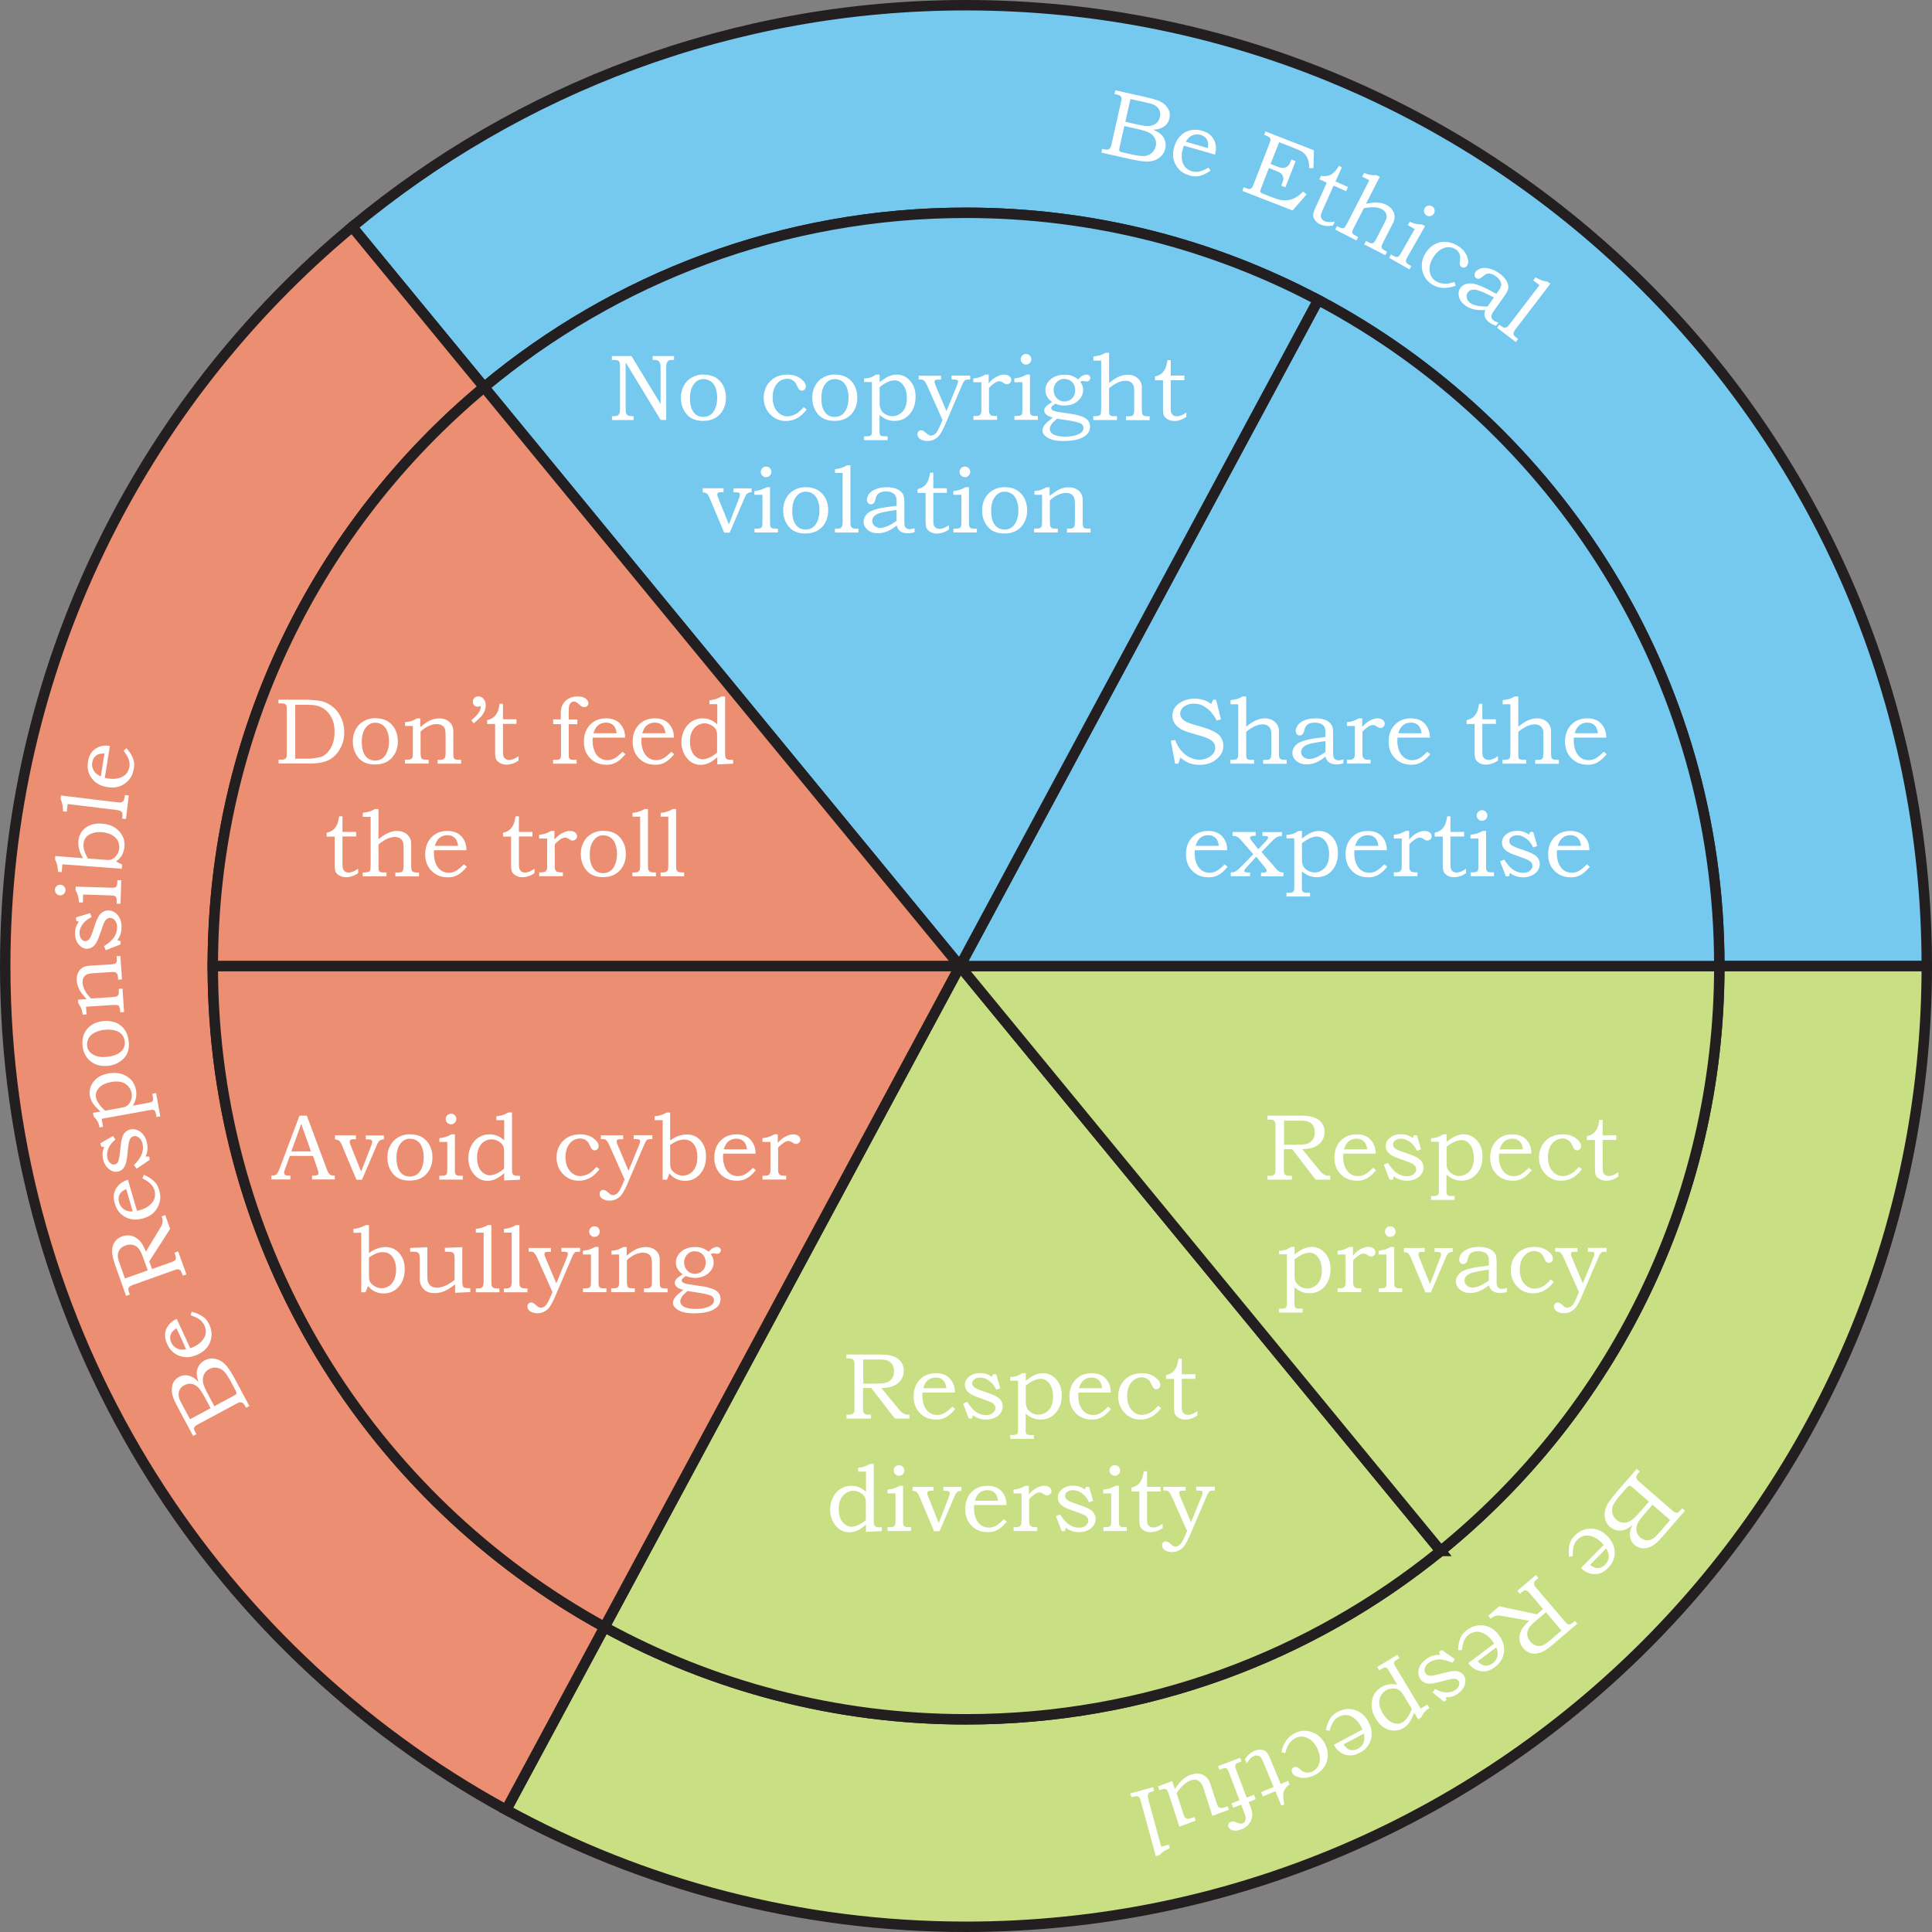 <?xml version="1.0" encoding="UTF-8"?>
<svg id="Layer_2" data-name="Layer 2" xmlns="http://www.w3.org/2000/svg" viewBox="0 0 185.31 185.31">
  <rect x="0" y="0" width="185.31" height="185.31" fill="#808080" stroke="none"/>
  <defs>
    <style>
      .cls-1 {
        fill: #ec8e71;
      }

      .cls-1, .cls-2, .cls-3 {
        stroke: #231f20;
        stroke-miterlimit: 10;
      }

      .cls-4 {
        fill: #fff;
      }

      .cls-2 {
        fill: #75c8ee;
      }

      .cls-3 {
        fill: #c9df83;
      }
    </style>
  </defs>
  <g id="Layer_1-2" data-name="Layer 1">
    <g>
      <path class="cls-2" d="M92.66.5c-22.39,0-42.91,7.99-58.88,21.26l12.65,15.38c12.53-10.45,28.65-16.73,46.23-16.73,12.2,0,23.69,3.03,33.77,8.37,22.89,12.11,38.48,36.17,38.48,63.88h0s19.9,0,19.9,0h0C184.81,41.76,143.55.5,92.66.5Z"/>
      <path class="cls-3" d="M184.81,92.67c0,50.89-41.26,92.14-92.15,92.14-15.98,0-31.01-4.06-44.11-11.22l9.43-17.53c10.3,5.64,22.11,8.85,34.68,8.85,17.25,0,33.09-6.05,45.52-16.15,16.31-13.24,26.73-33.45,26.73-56.09h19.9Z"/>
      <path class="cls-1" d="M57.98,156.06l-9.43,17.53C19.92,157.95.5,127.57.5,92.66c0-28.51,12.95-54,33.28-70.9l12.65,15.38c-15.9,13.24-26.02,33.2-26.02,55.52h0c0,27.34,15.18,51.12,37.57,63.4Z"/>
      <path class="cls-3" d="M138.18,148.76c-12.43,10.1-28.27,16.15-45.52,16.15-12.57,0-24.38-3.21-34.68-8.85l34.09-63.39,46.11,56.09Z"/>
      <path class="cls-3" d="M164.91,92.67c0,22.64-10.42,42.85-26.73,56.09l-46.11-56.09h72.84Z"/>
      <path class="cls-2" d="M164.91,92.66h0s-72.84,0-72.84,0l34.36-63.89c22.89,12.11,38.48,36.17,38.48,63.88Z"/>
      <path class="cls-2" d="M126.43,28.78l-34.36,63.89-45.64-55.53c12.53-10.45,28.65-16.73,46.23-16.73,12.2,0,23.69,3.03,33.77,8.37Z"/>
      <path class="cls-1" d="M92.07,92.67H20.41c0-22.33,10.12-42.29,26.02-55.53l45.64,55.53Z"/>
      <path class="cls-1" d="M92.07,92.67l-34.09,63.39c-22.39-12.28-37.57-36.06-37.57-63.39h71.66Z"/>
    </g>
    <g>
      <path class="cls-4" d="M108.43,9.49l-.49,2.19,1.1.25c.51.12.87.17,1.07.16.31-.01.57-.09.76-.24.2-.15.33-.37.39-.66.06-.25.03-.47-.07-.66-.1-.2-.27-.35-.49-.47-.15-.07-.46-.16-.95-.27l-1.32-.29ZM107.84,12.09l-.44,1.96c-.04.2-.06.32-.05.36.01.06.05.1.11.14.04.03.18.06.41.11l.58.13c.58.13,1,.19,1.26.18.26,0,.5-.1.72-.27.22-.17.36-.4.43-.69.05-.24.03-.48-.07-.7-.1-.22-.26-.4-.49-.54-.23-.14-.66-.28-1.3-.42l-1.16-.26ZM106.98,8.66l2.85.64c.69.16,1.16.29,1.41.41.36.18.62.41.79.7.17.29.21.6.14.94-.06.24-.16.45-.32.61-.16.17-.37.29-.62.38-.16.06-.37.09-.63.1.3.13.52.25.66.36.22.18.37.39.47.65.09.26.11.52.04.8-.06.27-.19.51-.38.71-.19.2-.43.35-.72.44-.29.09-.61.12-.96.08-.35-.03-.7-.09-1.07-.17l-3-.67.08-.36.2.04c.19.04.33.04.42,0,.12-.06.21-.19.25-.38l.93-4.15c.04-.2.06-.33.04-.41-.02-.08-.05-.14-.11-.19-.06-.05-.17-.09-.35-.13l-.2-.04.08-.36Z"/>
      <path class="cls-4" d="M115.86,14.21c.03-.27.03-.48-.01-.63-.04-.15-.12-.28-.24-.39-.12-.11-.27-.2-.45-.25-.18-.05-.35-.06-.53-.03-.18.03-.33.09-.47.19-.14.1-.28.26-.43.49l2.14.62ZM115.91,16.07l.21.3c-.28.18-.53.32-.77.41-.23.09-.45.14-.63.14-.19,0-.4-.02-.63-.09-.41-.12-.74-.31-.98-.56-.28-.29-.46-.62-.54-.98-.09-.36-.07-.76.05-1.18.13-.44.32-.8.59-1.07.26-.27.57-.45.94-.54.36-.09.74-.08,1.15.04.3.09.55.21.74.37.19.16.34.35.44.59.1.23.15.48.15.75,0,.15-.03.35-.09.58l-2.99-.86c-.05.14-.08.24-.1.3-.1.36-.13.69-.09,1,.04.31.15.57.32.76.17.19.38.32.64.4.22.06.45.07.68.03.24-.04.54-.17.92-.39"/>
      <path class="cls-4" d="M121.39,12.61l4.64,1.81-.05,1.71h-.41c0-.29-.02-.52-.07-.7-.05-.18-.13-.35-.24-.51-.11-.16-.24-.28-.38-.37-.14-.09-.41-.21-.8-.37l-1.39-.54-.82,2.09.69.27c.25.1.46.13.63.09.16-.03.29-.11.39-.22.07-.08.16-.24.25-.48l.04-.09.4.16-.98,2.51-.4-.16.09-.22c.07-.19.11-.33.12-.43,0-.09-.02-.2-.07-.3-.05-.1-.11-.19-.19-.25-.08-.06-.23-.14-.44-.22l-.69-.27-.72,1.86c-.08.19-.11.32-.11.36,0,.05.02.09.05.13.03.04.14.09.33.16l.86.33c.48.19.88.27,1.19.26.31-.01.62-.09.92-.25.23-.12.49-.32.77-.6l.32.28-1.34,1.54-4.82-1.88.13-.35.17.07c.19.07.31.11.37.1.09,0,.16-.04.23-.11.05-.04.11-.16.18-.34l1.53-3.94c.07-.18.1-.3.09-.38-.01-.07-.06-.15-.13-.21-.04-.04-.2-.11-.48-.22l.14-.35Z"/>
      <path class="cls-4" d="M128.43,15.91l.28.13-.61,1.36,1.19.54-.18.4-1.19-.54-1.09,2.42c-.09.21-.14.36-.14.47,0,.1.02.2.09.3.06.1.14.17.25.22.25.11.59.13,1,.04l-.18.39c-.46.08-.86.04-1.22-.12-.2-.09-.37-.22-.49-.39-.12-.17-.19-.32-.19-.47,0-.15.06-.38.2-.68l1.11-2.46-.7-.32.15-.34c.25.05.46.05.65,0,.19-.04.36-.13.52-.27.16-.13.35-.36.56-.68"/>
      <path class="cls-4" d="M130.66,16.94l.17-.34c.27.1.49.16.65.18.16.03.35.03.55.02l.31.16-1.32,2.59c.42-.1.79-.14,1.12-.12.32.02.6.09.84.22.35.18.58.43.71.75.12.33.1.64-.05.94l-.98,1.92c-.1.19-.15.32-.15.4s.03.14.08.21c.06.06.21.16.45.28l-.17.33-2.02-1.04.17-.33.15.08c.19.1.32.15.4.15.08,0,.14-.03.21-.08.06-.05.15-.19.26-.41l.68-1.33c.15-.3.24-.49.26-.59.04-.17.02-.33-.05-.49-.08-.15-.21-.28-.4-.38-.21-.11-.46-.17-.75-.18-.29-.01-.61.02-.97.1l-1,1.96c-.07.15-.11.25-.11.31,0,.06.03.12.07.18.05.05.16.13.34.22l.16.08-.17.33-2.03-1.04.17-.33.12.06c.19.1.34.15.45.14.06,0,.12-.03.17-.08.05-.06.16-.24.32-.55l2.04-3.97-.67-.34Z"/>
      <path class="cls-4" d="M137.35,19.78c.12.07.2.17.24.31.04.13.02.26-.05.39-.07.12-.17.2-.31.24-.14.04-.26.02-.39-.05-.12-.07-.2-.17-.24-.31-.04-.14-.02-.27.05-.39.07-.12.17-.2.31-.24.13-.04.26-.02.38.05M135.03,21.59l.18-.32c.22.1.42.16.59.2.17.04.37.06.61.06l.28.16-1.75,3.06c-.06.11-.09.2-.09.27s.02.13.06.19c.04.06.13.12.28.21l.18.1-.18.32-1.95-1.11.18-.32.16.09c.17.1.29.15.37.15.08,0,.14-.02.2-.06.06-.04.14-.17.26-.37l1.28-2.25-.66-.38Z"/>
      <path class="cls-4" d="M139.51,27.06l.12.34c-.86.33-1.61.29-2.26-.11-.51-.32-.83-.77-.95-1.35-.12-.58-.02-1.14.32-1.68.23-.36.51-.63.85-.82.34-.19.71-.27,1.1-.24.39.02.77.15,1.14.38.43.27.72.6.87.98.15.39.17.69.03.9-.07.11-.16.18-.27.2-.1.02-.2,0-.28-.05-.05-.03-.08-.07-.11-.12-.03-.05-.05-.11-.06-.19,0-.04,0-.13.02-.28.02-.19.03-.32.03-.39-.01-.15-.06-.28-.14-.41-.08-.13-.18-.24-.32-.32-.21-.13-.44-.2-.7-.19-.25,0-.5.09-.75.25-.25.16-.47.4-.67.71-.31.49-.42.96-.34,1.41.07.39.26.68.57.88.15.09.31.16.48.2.18.04.36.06.55.05.14,0,.39-.06.76-.16"/>
      <path class="cls-4" d="M143.29,28.53c-.61-.31-1-.49-1.15-.55-.31-.12-.54-.19-.7-.2-.16,0-.3.01-.4.06-.11.05-.19.12-.26.21-.07.09-.1.2-.11.33,0,.12.02.25.08.37.06.12.15.22.26.3.16.11.36.2.61.26.25.06.6.09,1.06.09l.61-.87ZM143.51,28.21l.27-.39c.19-.27.25-.51.18-.73-.07-.22-.24-.42-.51-.61-.13-.1-.26-.16-.39-.2-.12-.04-.24-.05-.34-.04-.1.01-.19.05-.27.1-.03.02-.13.1-.3.24-.21.18-.39.21-.56.09-.09-.07-.15-.15-.16-.26-.01-.1.02-.21.09-.32.11-.16.28-.27.5-.34.22-.07.49-.07.8,0,.31.07.63.22.96.45.31.21.54.45.69.69.15.25.22.5.2.74-.01.17-.13.42-.36.74l-.97,1.38c-.14.2-.22.33-.25.4-.05.12-.05.23-.02.33.03.1.1.18.2.26.11.08.26.15.45.2l-.22.31c-.24-.08-.44-.18-.6-.29-.17-.12-.3-.24-.38-.38-.08-.13-.13-.27-.14-.41,0-.15.02-.29.09-.43-.45.02-.82,0-1.11-.07-.3-.07-.56-.19-.8-.36-.33-.23-.54-.51-.62-.83-.08-.33-.04-.61.13-.85.1-.15.24-.26.41-.34.17-.08.36-.11.59-.11.23,0,.53.09.92.24.38.15.89.41,1.53.76"/>
      <path class="cls-4" d="M147.07,26.89l.22-.29c.34.22.72.36,1.15.42l.26.2-3.29,4.3c-.14.18-.21.3-.23.37-.02.09-.01.17.02.24.03.07.13.18.3.3l.11.09-.22.29-1.8-1.38.23-.29.18.14c.11.09.21.14.3.14.08,0,.16,0,.23-.05.07-.04.17-.15.31-.33l2.82-3.69-.6-.46Z"/>
      <path class="cls-4" d="M160.2,145.8l-1.7-1.47-.74.85c-.34.4-.56.68-.65.86-.14.28-.19.54-.15.79.04.24.17.47.4.66.19.16.4.25.62.25.22,0,.44-.07.64-.21.13-.09.36-.33.69-.71l.88-1.02ZM158.18,144.05l-1.52-1.32c-.15-.13-.25-.2-.29-.22-.05-.02-.11,0-.18.03-.04.03-.14.13-.29.3l-.39.45c-.39.45-.64.79-.76,1.02-.12.23-.15.49-.11.76.04.27.18.51.4.7.19.17.41.26.65.28.24.02.48-.04.71-.18.23-.14.56-.45.99-.95l.78-.9ZM161.61,144.91l-1.91,2.2c-.47.54-.81.89-1.03,1.04-.33.23-.66.35-.99.36-.33.01-.63-.1-.89-.32-.19-.16-.32-.35-.39-.58-.07-.22-.08-.46-.04-.73.03-.17.1-.37.22-.6-.25.2-.47.34-.64.41-.26.11-.52.14-.79.1-.27-.04-.51-.15-.73-.34-.21-.18-.36-.41-.44-.67-.08-.26-.1-.54-.04-.84.06-.3.18-.59.38-.88.2-.29.42-.58.66-.85l2.01-2.32.28.24-.13.16c-.13.15-.2.27-.2.37,0,.14.07.27.21.4l3.22,2.79c.15.13.27.21.34.23.08.02.15.02.22,0,.07-.03.16-.11.28-.25l.13-.16.28.24Z"/>
      <path class="cls-4" d="M152.51,150.11c.22.16.41.25.56.28.15.03.3.02.46-.03.16-.05.3-.15.43-.28.13-.13.22-.28.28-.45.06-.17.08-.34.05-.51-.02-.17-.1-.37-.22-.61l-1.56,1.59ZM150.85,149.27l-.36.04c-.03-.33-.03-.62,0-.87.03-.25.09-.46.17-.63.08-.17.21-.34.38-.51.3-.31.62-.51.96-.6.39-.1.76-.11,1.12-.01.36.1.7.3,1.01.61.33.32.55.67.66,1.02.11.36.12.72.03,1.08-.09.36-.28.69-.58.99-.22.22-.45.38-.68.48-.23.1-.48.13-.73.11s-.5-.1-.73-.22c-.13-.08-.29-.2-.46-.36l2.18-2.22c-.1-.11-.17-.19-.22-.24-.26-.26-.54-.44-.84-.55-.3-.11-.57-.14-.81-.08-.25.06-.46.18-.65.37-.16.16-.28.36-.35.59-.07.23-.11.56-.1.99"/>
      <path class="cls-4" d="M149.78,156.4l-1.5-1.76-.96.82c-.33.28-.54.49-.64.65-.14.21-.21.44-.19.67.01.24.12.46.3.68.16.19.33.31.52.37.19.06.38.07.56.02.19-.05.42-.19.69-.42l1.21-1.03ZM151.3,155.73l-2.41,2.05c-.46.39-.84.64-1.16.74-.32.1-.61.12-.89.05-.28-.07-.52-.23-.72-.46-.21-.24-.33-.51-.37-.8-.04-.29.01-.59.15-.9.14-.3.4-.62.78-.95l-2.52-.45c-.21-.04-.34-.06-.39-.06-.14,0-.26.01-.38.05-.12.04-.23.1-.33.19l-.08.07-.24-.28,1.06-.91,3.61.77.6-.51-1.23-1.44c-.14-.16-.23-.26-.27-.29-.09-.05-.17-.07-.26-.06-.08.02-.2.09-.36.23l-.12.1-.24-.28,1.79-1.52.24.28-.16.14c-.12.1-.2.18-.22.23-.03.05-.04.11-.04.18,0,.07.02.14.06.21.02.03.11.14.28.35l2.6,3.05c.12.14.21.22.29.26.08.04.15.05.22.03.07-.01.16-.07.28-.17l.19-.16.24.28Z"/>
      <path class="cls-4" d="M141.73,159.35c.2.19.37.31.51.36.14.05.29.07.46.04.16-.03.32-.1.47-.21.15-.11.26-.25.35-.4.08-.16.13-.32.13-.5,0-.17-.04-.38-.13-.64l-1.78,1.34ZM140.21,158.27h-.36c.02-.34.06-.63.13-.87.07-.24.16-.44.26-.59.11-.16.26-.31.45-.45.34-.26.69-.41,1.04-.45.4-.05.77,0,1.11.15.34.15.65.4.91.75.28.37.44.74.5,1.11.06.37.01.73-.13,1.07s-.38.64-.72.9c-.25.19-.5.31-.74.38-.24.06-.49.06-.74,0-.25-.06-.48-.17-.69-.33-.12-.09-.26-.23-.4-.42l2.48-1.87c-.08-.12-.14-.21-.18-.27-.22-.29-.47-.52-.75-.67-.28-.15-.54-.22-.79-.2-.25.02-.49.11-.7.27-.18.14-.33.31-.43.53-.11.21-.19.54-.24.97"/>
      <path class="cls-4" d="M138.75,163.05l-.26.17-1.08-.89.25-.33c.33.21.68.32,1.03.33.35.01.65-.07.89-.23.19-.13.31-.27.36-.44.05-.17.04-.32-.04-.43-.07-.11-.18-.18-.32-.2-.14-.03-.39,0-.75.1l-.88.23c-.5.13-.87.16-1.13.1-.25-.07-.45-.21-.59-.41-.12-.18-.18-.38-.19-.62,0-.24.06-.47.2-.71.14-.23.34-.44.6-.62.41-.28.84-.4,1.29-.36l-.1-.31.26-.17,1.26.88-.24.35c-.46-.2-.83-.31-1.13-.32-.41-.02-.78.08-1.1.29-.21.14-.35.32-.41.52-.06.2-.04.38.05.51.08.11.19.19.34.23.15.03.38,0,.68-.07l1.05-.26c.45-.11.8-.14,1.04-.08.25.06.44.19.57.39.17.24.2.54.1.88-.1.34-.33.64-.68.88-.18.12-.36.21-.54.27-.18.05-.38.07-.59.06l.05.29Z"/>
      <path class="cls-4" d="M135.41,163.9l-.78-1.29c-.1-.17-.19-.29-.26-.36-.11-.11-.24-.19-.38-.24-.15-.05-.32-.07-.51-.05-.19.02-.37.07-.54.17-.32.2-.54.49-.62.88s.01.84.32,1.33c.28.47.6.77.95.9.35.14.66.12.93-.04.18-.11.34-.27.49-.48.15-.22.29-.49.41-.82M136.92,163.52l.19.31c-.19.11-.34.24-.46.37-.12.13-.23.31-.33.53l-.3.18-.38-.63c-.17.44-.33.76-.48.97-.16.21-.34.38-.55.5-.43.26-.89.31-1.4.16-.51-.15-.92-.5-1.24-1.04-.36-.6-.48-1.19-.37-1.78.1-.54.4-.96.89-1.26.25-.15.51-.24.78-.28.19-.03.44-.02.75.03l-.75-1.24c-.11-.19-.18-.29-.21-.32-.04-.04-.09-.07-.15-.08-.06,0-.12,0-.18.02-.05.02-.19.1-.44.25l-.19-.32,1.94-1.17.19.32-.17.1c-.17.1-.28.18-.31.24-.04.06-.05.12-.04.19.01.05.08.19.21.41l2.35,3.9.65-.39Z"/>
      <path class="cls-4" d="M128.86,167.32c.16.22.31.36.44.44.13.08.28.11.45.11.17,0,.33-.05.49-.13.16-.09.3-.2.4-.34.11-.14.18-.3.21-.47.03-.17.02-.39-.03-.65l-1.97,1.04ZM127.53,166.01l-.36-.07c.07-.33.16-.6.26-.83.11-.23.23-.41.36-.54.13-.14.3-.26.51-.37.38-.2.74-.3,1.09-.28.4.02.76.12,1.07.33.32.2.58.5.79.89.22.41.32.8.32,1.17,0,.37-.1.72-.3,1.04-.19.32-.48.57-.85.77-.28.15-.54.23-.79.25-.25.02-.49-.02-.73-.11-.24-.1-.45-.24-.63-.43-.11-.11-.22-.27-.33-.48l2.74-1.46c-.06-.13-.1-.23-.14-.29-.17-.33-.38-.59-.63-.78-.25-.2-.5-.3-.75-.32-.25-.02-.5.03-.74.16-.2.11-.37.26-.51.45-.14.2-.27.5-.39.92"/>
      <path class="cls-4" d="M123.26,168.15l-.35-.09c.19-.9.63-1.51,1.33-1.84.54-.26,1.09-.28,1.65-.06.55.21.97.61,1.24,1.18.18.39.25.77.22,1.16s-.16.74-.39,1.05c-.23.32-.54.57-.94.75-.46.21-.89.28-1.3.2-.41-.08-.67-.24-.78-.46-.06-.12-.07-.23-.03-.33.04-.1.11-.17.2-.21.05-.02.1-.03.16-.03.06,0,.12.02.19.05.03.01.11.07.22.17.14.12.25.2.31.23.13.07.27.1.42.11.15,0,.3-.03.45-.1.22-.11.4-.27.54-.48.13-.21.2-.47.2-.77,0-.29-.08-.61-.24-.95-.24-.52-.58-.87-1-1.05-.36-.15-.71-.15-1.05,0-.15.07-.3.17-.43.3-.13.13-.25.27-.34.44-.07.12-.16.36-.27.73"/>
      <path class="cls-4" d="M123.19,173.07l-.29.12-.57-1.38-1.2.5-.17-.41,1.2-.5-1.02-2.45c-.09-.21-.17-.35-.24-.42-.07-.07-.17-.12-.28-.14-.11-.02-.22,0-.33.04-.26.11-.49.34-.71.7l-.17-.39c.26-.39.56-.66.93-.81.21-.09.41-.12.62-.1.21.02.36.08.48.18.11.1.23.3.36.61l1.04,2.49.71-.3.14.34c-.21.15-.36.3-.45.47-.1.17-.15.35-.16.56-.01.21.02.5.11.87"/>
      <path class="cls-4" d="M120.47,172.57l-.7.27.23.62c.16.42.15.83-.03,1.2-.18.38-.49.65-.95.82-.3.11-.56.14-.78.08-.21-.06-.35-.17-.41-.32-.04-.1-.03-.19,0-.29.04-.09.11-.16.22-.2.09-.04.17-.05.25-.04.08,0,.21.05.4.13.2.08.36.1.49.05.09-.03.16-.09.21-.18.05-.08.08-.19.08-.31,0-.12-.05-.3-.13-.52l-.3-.78-.77.29-.16-.42.77-.29-1.01-2.67c-.07-.18-.13-.3-.18-.35-.05-.05-.11-.08-.17-.08-.06,0-.19.03-.4.11l-.17.06-.13-.35,2.12-.8.13.35-.13.05c-.22.08-.35.15-.4.2-.05.05-.07.11-.08.18,0,.07.04.22.12.43l.99,2.61.7-.27.16.42Z"/>
      <path class="cls-4" d="M117.85,173.59l-1.56.58-.87-2.69c-.07-.24-.17-.41-.28-.53-.11-.12-.25-.19-.4-.23-.16-.03-.33-.02-.51.04-.22.07-.46.21-.7.43-.24.21-.47.48-.67.81l.63,1.95c.07.21.13.34.18.39.05.05.12.09.21.1.09.01.22,0,.39-.06l.3-.1.11.35-1.56.58-1.01-3.12c-.07-.2-.13-.33-.18-.4-.06-.07-.13-.1-.2-.11-.07-.01-.21.02-.41.08l-.13.04-.11-.35,1.36-.52.25.77c.28-.43.55-.74.79-.95.25-.21.52-.36.81-.45.22-.07.42-.1.59-.09.18,0,.35.05.51.13.16.08.3.19.42.33.12.14.21.31.27.49l.62,1.9c.05.17.11.28.16.34.05.06.12.1.21.11.08.02.19,0,.31-.03l.38-.12.11.35Z"/>
      <path class="cls-4" d="M112.11,176.94l.09.35c-.38.13-.72.35-1.03.66l-.31.09-1.42-5.22c-.06-.22-.11-.36-.15-.4-.06-.07-.13-.11-.21-.13-.08-.02-.22,0-.42.05l-.14.04-.1-.36,2.18-.6.1.36-.22.06c-.14.04-.24.09-.29.15-.06.06-.09.13-.1.21,0,.08.01.23.07.45l1.22,4.48.73-.2Z"/>
      <path class="cls-4" d="M20.57,134.87l1.77-.95c.18-.1.28-.16.3-.19.04-.05.05-.1.03-.18-.01-.05-.07-.18-.18-.38l-.28-.53c-.28-.52-.51-.88-.69-1.07-.18-.19-.4-.32-.67-.37-.27-.06-.54-.02-.8.13-.22.12-.38.29-.49.51-.1.22-.13.46-.09.73.04.27.22.69.53,1.26l.56,1.05ZM18.22,136.13l1.98-1.06-.53-.99c-.25-.46-.44-.77-.58-.92-.21-.23-.44-.37-.68-.42-.24-.05-.5,0-.76.14-.22.12-.37.28-.45.49-.08.21-.09.43-.03.68.04.16.18.46.42.89l.64,1.19ZM18.54,137.76l-1.38-2.57c-.34-.63-.54-1.07-.61-1.34-.1-.39-.1-.74,0-1.06.11-.32.32-.56.62-.72.22-.12.44-.17.68-.16.23.01.46.09.69.22.15.09.31.23.49.42-.1-.31-.15-.55-.16-.74-.01-.28.05-.54.18-.77.13-.24.33-.42.58-.56.25-.13.51-.19.78-.18.28.01.55.1.8.26.26.16.49.38.69.67.2.29.39.59.57.92l1.45,2.71-.32.17-.1-.18c-.1-.18-.19-.28-.28-.32-.12-.05-.27-.03-.45.06l-3.75,2.01c-.18.1-.29.17-.34.24-.05.06-.07.13-.07.2,0,.07.05.19.13.35l.1.18-.33.17Z"/>
      <path class="cls-4" d="M16.92,127.41c-.23.15-.38.29-.46.42-.08.13-.13.28-.14.44,0,.17.03.33.11.5.08.17.18.31.32.42.14.11.29.19.46.23.17.04.38.04.65,0l-.93-2.02ZM18.29,126.16l.09-.35c.32.09.59.19.81.31.22.12.4.25.53.38.13.14.24.32.35.53.18.39.25.76.22,1.11-.04.4-.17.75-.39,1.05-.22.3-.53.55-.93.73-.42.19-.82.28-1.19.25-.37-.02-.71-.14-1.02-.35-.31-.21-.55-.51-.72-.89-.13-.28-.2-.55-.21-.8-.01-.25.04-.49.15-.72s.27-.43.47-.6c.12-.1.28-.2.5-.31l1.3,2.82c.13-.05.23-.09.3-.12.34-.15.61-.35.82-.59.21-.24.33-.48.36-.73.03-.25,0-.5-.12-.74-.1-.21-.24-.39-.42-.54-.19-.15-.49-.3-.89-.44"/>
      <path class="cls-4" d="M12,122.62l2.17-.77-.43-1.19c-.14-.4-.27-.68-.38-.82-.15-.21-.33-.35-.56-.42-.22-.07-.47-.06-.75.04-.23.08-.41.2-.53.35-.12.15-.2.33-.22.52-.02.2.03.46.15.79l.53,1.5ZM12.09,124.28l-1.06-2.98c-.2-.57-.29-1.02-.28-1.35.01-.33.1-.61.27-.85s.4-.41.69-.51c.3-.11.6-.13.88-.06.29.07.55.22.79.46.24.24.44.59.61,1.07l1.32-2.19c.11-.18.18-.29.2-.35.05-.13.08-.25.09-.37,0-.12-.01-.25-.06-.38l-.04-.1.35-.12.47,1.32-2,3.11.26.74,1.78-.63c.2-.07.32-.12.36-.15.08-.06.13-.14.15-.22.01-.08-.01-.22-.08-.42l-.05-.15.35-.12.79,2.21-.35.12-.07-.2c-.05-.15-.1-.24-.14-.29-.04-.04-.09-.08-.15-.1-.06-.02-.13-.03-.21-.02-.03,0-.17.05-.42.14l-3.78,1.35c-.17.06-.28.12-.34.18-.06.06-.1.12-.11.19-.01.07.01.18.06.33l.08.23-.35.12Z"/>
      <path class="cls-4" d="M12.11,114.05c-.25.12-.42.23-.52.35-.1.11-.17.25-.2.42-.03.16-.02.33.03.51.05.18.14.33.25.47.12.13.26.23.42.3.16.07.37.1.64.1l-.62-2.14ZM13.66,113.01l.14-.33c.3.13.56.28.75.43.2.15.35.3.46.46.11.16.19.35.26.58.12.41.14.79.05,1.13-.1.39-.28.72-.54.99-.26.27-.6.46-1.03.59-.44.13-.85.15-1.21.07-.36-.08-.68-.25-.95-.5-.27-.26-.47-.59-.58-.99-.09-.3-.12-.58-.09-.83.03-.25.12-.48.26-.69.14-.21.33-.39.55-.53.13-.08.31-.16.54-.23l.87,2.98c.14-.03.25-.06.31-.08.36-.1.65-.26.9-.46.24-.2.4-.43.47-.67.07-.24.07-.49,0-.75-.06-.22-.18-.42-.34-.59-.16-.18-.43-.37-.82-.57"/>
      <path class="cls-4" d="M9.7,109.95l-.07-.3,1.22-.69.22.35c-.31.24-.54.52-.67.84-.13.33-.17.63-.1.92.05.22.15.38.29.5.14.11.28.15.42.12.13-.03.23-.11.3-.23.07-.12.13-.36.17-.73l.1-.9c.06-.51.16-.87.31-1.09.16-.21.36-.35.6-.41.21-.05.42-.03.65.05.22.08.42.22.59.43.17.21.29.47.36.78.11.48.07.92-.12,1.33l.33.02.07.3-1.27.86-.25-.35c.35-.36.58-.67.7-.94.17-.38.2-.76.12-1.13-.06-.25-.18-.44-.35-.57-.17-.13-.34-.17-.5-.13-.13.03-.25.11-.33.24-.08.13-.14.35-.18.67l-.12,1.07c-.05.46-.15.8-.29,1.01-.14.21-.33.34-.57.4-.29.07-.57,0-.86-.22-.28-.22-.48-.53-.58-.95-.05-.22-.07-.42-.05-.6.01-.18.07-.37.16-.57l-.28-.06Z"/>
      <path class="cls-4" d="M10.09,106.53l1.49-.27c.19-.03.34-.07.43-.11.14-.06.26-.15.36-.27.1-.12.18-.27.23-.46.05-.19.06-.37.03-.56-.07-.38-.27-.67-.6-.9-.33-.22-.79-.28-1.36-.18-.54.1-.93.28-1.18.57-.25.28-.35.58-.29.89.04.2.13.41.28.63.15.22.36.44.62.67M9.91,108.07l-.36.07c-.04-.22-.1-.4-.19-.56-.08-.16-.21-.32-.38-.5l-.06-.34.72-.13c-.35-.31-.6-.58-.74-.8-.14-.22-.23-.45-.28-.69-.09-.49.03-.95.35-1.37.32-.42.8-.68,1.42-.79.69-.12,1.28-.03,1.79.29.47.29.75.72.86,1.28.05.28.05.56-.01.83-.04.19-.14.42-.29.69l1.42-.26c.21-.04.34-.07.37-.09.05-.02.09-.06.12-.11.03-.05.04-.11.04-.18,0-.05-.03-.22-.08-.5l.36-.07.4,2.23-.36.07-.03-.2c-.04-.2-.08-.33-.12-.38-.04-.05-.1-.09-.16-.11-.05,0-.21,0-.46.05l-4.49.81.13.74Z"/>
      <path class="cls-4" d="M8.35,100.31c.04.33.21.6.5.79.36.25.85.34,1.47.26.6-.07,1.04-.25,1.33-.54.25-.26.35-.58.31-.96-.03-.25-.12-.46-.28-.64-.15-.18-.38-.31-.68-.39-.3-.08-.64-.1-1.03-.05-.38.05-.71.15-.99.32-.23.13-.39.3-.5.52-.11.22-.15.45-.12.7M7.92,100.33c-.05-.43,0-.81.13-1.14.14-.34.37-.61.68-.84.32-.22.69-.36,1.13-.41.44-.05.84,0,1.2.13.36.14.65.36.87.66.22.3.36.67.41,1.11.09.7-.07,1.26-.46,1.67-.4.41-.89.65-1.48.72-.43.05-.83,0-1.19-.13-.36-.14-.65-.37-.88-.67-.22-.31-.36-.67-.42-1.09"/>
      <path class="cls-4" d="M8.3,97.3l-.36.02c-.05-.26-.09-.45-.14-.58-.05-.13-.15-.3-.3-.54l-.02-.32.83-.05c-.35-.36-.59-.68-.72-.95-.13-.27-.21-.54-.23-.82-.01-.24.01-.45.08-.64.07-.19.17-.35.3-.47.13-.12.28-.21.45-.26.11-.03.27-.05.49-.07l1.93-.12c.23-.02.38-.04.44-.08.06-.04.11-.09.13-.17.03-.08.03-.26,0-.54l.37-.02.15,2.25-.37.02v-.12c-.02-.21-.05-.35-.09-.43-.04-.07-.1-.12-.18-.15-.07-.03-.23-.04-.45-.02l-1.61.1c-.33.02-.56.06-.69.13-.12.06-.22.16-.3.3-.07.14-.1.3-.09.5.02.24.09.49.23.75.14.26.33.51.59.75l2.02-.13c.23-.01.38-.04.45-.08s.13-.1.16-.17c.03-.05.03-.2.02-.42v-.13s.36-.02.36-.02l.15,2.26-.37.02v-.11c-.02-.22-.05-.36-.09-.44-.04-.08-.11-.13-.21-.15-.05-.02-.21-.01-.48,0l-2.5.16.05.74Z"/>
      <path class="cls-4" d="M7.3,88.3v-.31s1.34-.41,1.34-.41l.14.39c-.36.16-.64.39-.85.67s-.31.58-.3.87c0,.23.06.41.17.55.11.14.24.21.38.21.13,0,.25-.05.35-.16.1-.1.21-.33.33-.67l.29-.86c.17-.48.35-.82.55-.99.2-.17.42-.26.68-.27.21,0,.42.06.62.19.2.13.36.31.48.56.12.24.18.52.18.84,0,.49-.13.92-.41,1.27l.32.09v.31s-1.43.56-1.43.56l-.16-.39c.42-.27.72-.53.89-.76.25-.33.37-.69.36-1.08,0-.26-.07-.47-.21-.63-.14-.16-.29-.24-.46-.24-.14,0-.26.05-.38.16-.11.11-.22.31-.32.61l-.36,1.02c-.15.44-.33.74-.51.91-.19.17-.4.26-.65.26-.29,0-.56-.13-.79-.41-.23-.27-.35-.63-.35-1.05,0-.22.02-.42.08-.6.06-.18.15-.35.28-.52l-.27-.12Z"/>
      <path class="cls-4" d="M7.94,86.56h-.36c-.02-.26-.06-.46-.1-.63-.05-.17-.12-.36-.23-.57v-.32s3.53.11,3.53.11c.12,0,.22-.01.28-.04.06-.03.11-.08.14-.14.03-.06.05-.18.05-.34v-.21s.38.01.38.01l-.07,2.25h-.37s0-.19,0-.19c0-.2,0-.33-.04-.4-.03-.07-.08-.12-.14-.15-.06-.03-.22-.05-.45-.06l-2.59-.08-.02.76ZM5.26,85.36c0-.14.06-.26.16-.36.1-.1.22-.14.36-.14.14,0,.26.06.36.16.1.1.14.22.14.36,0,.14-.06.26-.16.36-.1.1-.22.14-.36.14-.14,0-.26-.06-.35-.16-.1-.1-.14-.22-.13-.36"/>
      <path class="cls-4" d="M8.4,82.34l1.69.13c.27.02.46.02.56-.02.11-.03.23-.1.35-.21.12-.11.22-.24.3-.4.08-.16.12-.32.14-.49.02-.26-.03-.5-.15-.72-.12-.22-.31-.41-.57-.55-.26-.14-.58-.23-.95-.26-.53-.04-.96.06-1.3.29-.28.19-.43.47-.46.84-.01.19,0,.39.06.59.06.2.17.46.34.78M5.92,83.65l-.36-.03c0-.19-.02-.38-.06-.57-.04-.18-.11-.39-.22-.62l.02-.32,2.67.2c-.17-.27-.3-.55-.37-.83-.08-.28-.1-.56-.08-.84.03-.33.14-.62.33-.89.2-.26.46-.46.79-.6.33-.13.72-.19,1.15-.15.68.05,1.23.29,1.64.73.38.4.55.89.51,1.46-.03.34-.12.64-.28.9-.12.19-.3.37-.53.54l.58.29-.03.41-5.7-.43-.06.76Z"/>
      <path class="cls-4" d="M6.4,77.86l-.36-.04c.02-.4-.06-.8-.23-1.2l.04-.32,5.37.65c.23.03.37.03.43,0,.09-.03.15-.08.2-.14.05-.07.08-.21.11-.41l.02-.14.37.04-.27,2.25-.37-.04.03-.23c.02-.14,0-.25-.03-.33-.04-.08-.09-.13-.16-.17-.07-.04-.22-.07-.45-.1l-4.61-.56-.09.75Z"/>
      <path class="cls-4" d="M10.02,72.27c-.27,0-.48.03-.62.09-.14.06-.26.16-.36.29-.1.13-.16.29-.19.47-.03.18-.02.36.03.53.05.17.13.32.25.45.12.13.3.25.54.37l.35-2.2ZM11.86,72l.27-.24c.22.25.38.49.5.71.12.22.19.43.22.61.03.19.03.4-.01.63-.07.43-.21.77-.43,1.04-.25.31-.56.53-.91.66-.35.13-.74.16-1.18.09-.46-.07-.83-.22-1.13-.45-.3-.23-.51-.52-.65-.86-.14-.35-.17-.73-.1-1.14.05-.31.14-.57.27-.78.13-.21.31-.38.53-.51.22-.13.46-.21.72-.24.15-.02.35-.01.58.02l-.49,3.07c.14.03.25.05.32.06.36.06.7.05,1.01-.03.31-.08.54-.22.71-.4.17-.19.27-.42.32-.68.04-.22.02-.45-.05-.68-.07-.23-.24-.52-.5-.87"/>
    </g>
    <g>
      <path class="cls-4" d="M58.69,34.15h1.88l2.79,4.6v-3.5c0-.21-.02-.36-.06-.45-.04-.09-.1-.16-.18-.21-.08-.05-.2-.07-.36-.07h-.16v-.37h2.05v.37h-.11c-.18,0-.3.02-.37.04-.09.04-.16.12-.2.23-.05.11-.07.26-.07.46v5.03h-.53l-3.36-5.52v4.38c0,.24,0,.39.02.44.02.07.06.13.11.19.05.05.12.09.19.11.07.02.22.03.44.04v.37h-2.07v-.37h.11c.21,0,.35-.02.43-.06.07-.04.13-.11.17-.21.04-.1.06-.27.06-.51v-3.88c0-.25,0-.39-.02-.45-.03-.1-.08-.17-.15-.22-.07-.04-.22-.07-.45-.07h-.16v-.37Z"/>
      <path class="cls-4" d="M67.47,36.36c-.33,0-.62.13-.85.4-.29.33-.44.81-.44,1.43s.12,1.06.37,1.38c.22.28.53.42.92.42.25,0,.47-.07.67-.2.19-.13.35-.34.47-.63.12-.29.18-.63.18-1.02s-.07-.72-.19-1.02c-.1-.24-.25-.43-.45-.56-.2-.13-.43-.2-.68-.2M67.5,35.93c.43,0,.8.09,1.12.27.31.18.56.44.74.78.18.34.27.73.27,1.17s-.09.83-.28,1.17c-.19.34-.44.6-.76.78-.32.18-.7.27-1.15.27-.71,0-1.24-.22-1.6-.66-.36-.44-.53-.96-.53-1.56,0-.44.09-.82.28-1.16.18-.34.44-.6.78-.79.33-.19.71-.28,1.13-.28"/>
      <path class="cls-4" d="M77.09,39.05l.28.23c-.55.74-1.21,1.1-1.98,1.1-.6,0-1.11-.21-1.52-.64-.41-.43-.62-.96-.62-1.59,0-.42.1-.81.29-1.15.19-.34.46-.6.8-.79.34-.19.73-.28,1.18-.28.5,0,.92.12,1.26.37.34.25.51.5.51.75,0,.13-.04.24-.12.31-.08.07-.17.11-.27.11-.05,0-.1-.01-.15-.04-.05-.03-.1-.07-.15-.13-.02-.03-.07-.11-.13-.25-.08-.17-.14-.28-.18-.34-.09-.12-.2-.21-.34-.28-.13-.07-.28-.1-.45-.1-.25,0-.48.07-.69.21s-.38.34-.51.61c-.12.27-.19.59-.19.96,0,.58.15,1.04.46,1.38.27.29.58.44.95.44.17,0,.34-.03.52-.09.18-.06.34-.14.49-.25.11-.08.3-.26.56-.54"/>
      <path class="cls-4" d="M80.07,36.36c-.33,0-.62.13-.85.4-.29.33-.44.81-.44,1.43s.12,1.06.37,1.38c.22.28.53.42.92.42.25,0,.47-.07.67-.2.19-.13.35-.34.47-.63.12-.29.18-.63.18-1.02s-.07-.72-.19-1.02c-.1-.24-.25-.43-.45-.56-.2-.13-.43-.2-.68-.2M80.1,35.93c.43,0,.8.09,1.12.27.31.18.56.44.74.78.18.34.27.73.27,1.17s-.09.83-.28,1.17c-.19.34-.44.6-.76.78-.32.18-.7.27-1.15.27-.71,0-1.24-.22-1.6-.66-.36-.44-.53-.96-.53-1.56,0-.44.09-.82.28-1.16.18-.34.44-.6.78-.79.33-.19.71-.28,1.13-.28"/>
      <path class="cls-4" d="M84.37,37.12v1.51c0,.2.01.35.04.44.04.15.1.28.2.41.1.12.24.22.41.31.17.08.36.13.55.13.38,0,.71-.14.99-.43.28-.29.42-.72.42-1.3,0-.54-.12-.97-.35-1.26-.23-.3-.5-.45-.82-.45-.2,0-.43.05-.67.16-.24.11-.5.27-.77.49M82.88,36.66v-.36c.22,0,.41-.03.58-.08.17-.05.35-.15.56-.29h.35v.73c.37-.29.67-.48.91-.58.24-.1.49-.15.73-.15.5,0,.93.2,1.28.59.35.39.53.9.53,1.53,0,.7-.2,1.27-.6,1.71-.37.41-.84.61-1.42.61-.29,0-.56-.05-.81-.16-.18-.08-.39-.21-.63-.41v1.45c0,.22,0,.34.02.38.01.05.04.1.09.14.04.04.1.06.17.07.05,0,.22.01.5.01v.37h-2.26v-.37h.2c.2,0,.33-.02.39-.05.06-.03.11-.08.13-.14.02-.05.03-.2.03-.46v-4.56h-.75Z"/>
      <path class="cls-4" d="M88.13,36.04h2.13v.37h-.18c-.17,0-.27,0-.3.01-.04.01-.07.04-.1.07s-.04.08-.04.14c0,.08.04.21.12.4l1.02,2.4.94-2.29c.11-.27.17-.45.17-.54,0-.07-.02-.12-.07-.15s-.16-.05-.34-.05h-.21v-.37h1.79v.37h-.11c-.18,0-.29.01-.34.04-.05.02-.1.07-.15.14-.05.07-.13.23-.24.49l-1.61,3.76c-.12.27-.25.52-.39.75-.14.23-.32.41-.54.53-.22.13-.46.19-.72.19-.3,0-.54-.07-.73-.21-.16-.12-.23-.26-.23-.44,0-.11.03-.2.1-.27.07-.07.15-.11.24-.11.07,0,.14.01.2.04.04.01.12.08.24.18.15.13.25.21.31.24.06.03.12.05.18.05.12,0,.24-.04.36-.12.12-.08.22-.2.3-.35.12-.21.21-.41.29-.6l.18-.43-1.45-3.25c-.1-.23-.19-.38-.26-.46-.07-.08-.14-.13-.21-.15-.04-.01-.16-.02-.36-.02v-.37Z"/>
      <path class="cls-4" d="M93.36,36.66v-.36c.21-.02.4-.05.57-.11.17-.05.36-.14.57-.26h.33v.83c.21-.26.45-.46.73-.61.27-.15.52-.22.74-.22s.39.05.51.15c.13.1.19.23.19.37,0,.11-.04.2-.13.28-.08.08-.18.12-.3.12-.05,0-.1,0-.14-.02-.04-.01-.09-.05-.17-.1-.16-.11-.3-.16-.4-.16-.15,0-.31.06-.48.18-.22.16-.4.31-.52.47v2.03c0,.18,0,.29.03.36.02.06.05.12.1.16.04.05.1.08.16.1.07.02.18.03.34.03h.15v.37h-2.27v-.37h.19c.18,0,.29-.02.35-.05.08-.04.13-.1.17-.18.04-.08.05-.22.05-.42v-2.59h-.76Z"/>
      <path class="cls-4" d="M98.41,33.95c.14,0,.26.05.36.15.1.1.15.22.15.36s-.05.26-.15.36c-.1.1-.22.15-.36.15s-.26-.05-.36-.15c-.1-.1-.15-.22-.15-.36s.05-.26.15-.36c.1-.1.22-.15.36-.15M97.29,36.66v-.36c.24-.03.45-.07.61-.12.17-.05.35-.14.57-.25h.32v3.52c0,.12.02.22.05.28.04.06.08.11.15.13.06.03.18.04.35.04h.21v.37h-2.25v-.37h.18c.2,0,.33-.02.4-.05.07-.03.11-.08.14-.15.03-.06.04-.21.04-.45v-2.59h-.76Z"/>
      <path class="cls-4" d="M102.09,36.34c-.29,0-.53.1-.73.31-.2.21-.3.46-.3.77,0,.21.05.39.14.56.09.16.22.29.38.39.16.1.34.14.52.14s.35-.05.52-.14c.17-.1.29-.23.38-.39.09-.16.13-.35.13-.55,0-.32-.1-.58-.29-.78-.2-.2-.45-.3-.76-.3M101.39,40.15c-.28.24-.47.43-.56.58-.09.15-.14.29-.14.43,0,.12.05.23.14.34.09.11.25.2.47.27.22.07.5.11.84.11.4,0,.74-.04,1.03-.13.29-.09.49-.2.61-.33.09-.11.14-.23.14-.37,0-.12-.04-.23-.11-.31-.07-.09-.21-.16-.42-.22-.21-.06-.4-.11-.58-.14l-1.42-.22ZM103.42,36.38c.13-.15.27-.27.4-.34.14-.07.26-.11.38-.11.1,0,.19.03.27.09.07.06.11.14.11.23s-.03.17-.1.24c-.07.06-.15.1-.25.1-.04,0-.1,0-.17-.02-.08-.02-.15-.03-.21-.03-.07,0-.15.03-.23.1.18.22.27.48.27.77,0,.4-.17.76-.51,1.05-.34.3-.77.44-1.29.44-.29,0-.58-.06-.87-.18-.19.14-.3.22-.33.26-.04.05-.06.1-.06.16,0,.09.04.16.13.21.11.07.33.14.66.18l1.27.19c.28.04.56.12.85.22.29.1.49.23.62.4.13.16.19.36.19.59,0,.39-.18.7-.54.93-.46.3-1.13.44-2.02.44-.47,0-.85-.05-1.14-.15-.29-.1-.52-.24-.68-.42-.12-.13-.18-.27-.18-.41,0-.18.06-.36.18-.53.12-.17.39-.42.82-.74-.28-.07-.48-.15-.6-.25-.15-.12-.23-.26-.23-.41,0-.08.01-.15.04-.21.03-.07.07-.13.14-.2.06-.07.18-.16.35-.27.11-.07.18-.13.22-.16-.21-.15-.38-.32-.48-.51-.11-.19-.16-.39-.16-.62,0-.37.14-.7.43-.97.35-.34.82-.51,1.41-.51.26,0,.49.03.69.1.2.07.4.18.61.35"/>
      <path class="cls-4" d="M104.88,34.58v-.38c.28-.04.5-.08.66-.13.16-.05.32-.13.5-.23h.34v2.9c.33-.28.65-.48.94-.61.3-.13.58-.19.85-.19.39,0,.72.12.97.35.25.23.38.52.38.86v2.16c0,.21.02.35.05.42.04.07.09.11.17.15.08.03.26.05.53.05v.37h-2.27v-.37h.17c.21,0,.35-.02.42-.05.07-.03.12-.09.15-.17.03-.08.05-.24.05-.48v-1.5c0-.33-.01-.55-.04-.65-.04-.17-.14-.31-.27-.41-.14-.1-.31-.15-.53-.15-.24,0-.49.06-.75.18-.26.12-.53.3-.82.53v2.2c0,.16.01.27.04.33.03.06.08.1.14.12.07.03.2.04.4.04h.18v.37h-2.28v-.37h.14c.21,0,.37-.03.47-.08.05-.03.09-.08.11-.15.02-.08.04-.29.04-.63v-4.47h-.75Z"/>
      <path class="cls-4" d="M111.98,34.54h.31v1.49h1.31v.44h-1.31v2.65c0,.23.02.39.06.48.04.1.11.18.2.24.1.06.2.09.32.09.28,0,.58-.12.92-.37v.43c-.38.26-.77.39-1.17.39-.22,0-.42-.05-.6-.15-.18-.1-.3-.22-.37-.35-.07-.13-.1-.37-.1-.7v-2.7h-.77v-.37c.25-.05.45-.14.6-.26.15-.12.27-.27.37-.46.09-.19.17-.47.23-.85"/>
      <path class="cls-4" d="M67.39,46.83h2.01v.37h-.12c-.17,0-.27,0-.31.02-.06.02-.1.04-.13.08-.03.04-.04.08-.04.14,0,.07.03.19.1.36l1.01,2.5.97-2.5c.06-.16.09-.28.09-.35s-.03-.14-.09-.18c-.06-.04-.16-.06-.32-.06h-.21v-.37h1.74v.37c-.12,0-.22.02-.3.06-.08.04-.14.08-.19.14-.05.06-.11.19-.21.4l-1.4,3.28h-.53l-1.41-3.35c-.06-.14-.12-.25-.19-.34-.05-.05-.11-.1-.19-.13-.08-.03-.17-.05-.27-.05v-.37Z"/>
      <path class="cls-4" d="M73.48,44.75c.14,0,.26.05.36.15.1.1.15.22.15.36s-.05.26-.15.36c-.1.1-.22.15-.36.15s-.26-.05-.36-.15c-.1-.1-.15-.22-.15-.36s.05-.26.15-.36c.1-.1.22-.15.36-.15M72.36,47.46v-.36c.24-.03.45-.07.61-.12.17-.05.35-.14.57-.25h.32v3.52c0,.12.02.22.05.28.04.06.08.11.15.13.06.03.18.04.35.04h.21v.37h-2.25v-.37h.18c.2,0,.33-.02.4-.05.07-.03.11-.08.14-.15.03-.06.04-.21.04-.45v-2.59h-.76Z"/>
      <path class="cls-4" d="M77.28,47.16c-.33,0-.62.13-.85.4-.29.33-.44.8-.44,1.43s.12,1.06.37,1.38c.22.28.53.42.92.42.25,0,.47-.07.67-.2.19-.13.35-.34.47-.63s.18-.63.18-1.02-.07-.72-.19-1.02c-.1-.24-.25-.43-.45-.56-.2-.13-.43-.2-.68-.2M77.31,46.73c.43,0,.8.09,1.12.27.31.18.56.44.74.78.18.34.27.73.27,1.17s-.09.83-.28,1.17c-.19.34-.44.6-.76.78-.32.18-.7.27-1.15.27-.71,0-1.24-.22-1.6-.66-.36-.44-.53-.96-.53-1.56,0-.44.09-.82.28-1.16.18-.34.44-.6.78-.79.33-.19.71-.28,1.13-.28"/>
      <path class="cls-4" d="M80.09,45.36v-.36c.4-.03.79-.15,1.16-.37h.32v5.41c0,.23.01.37.04.43.04.08.09.14.17.18.07.04.21.06.42.06h.14v.37h-2.26v-.37h.23c.14,0,.25-.02.32-.07.07-.04.12-.1.15-.18.03-.08.04-.23.04-.45v-4.65h-.75Z"/>
      <path class="cls-4" d="M85.99,48.91c-.68.1-1.1.17-1.26.21-.32.07-.55.15-.69.24-.14.09-.24.18-.29.28-.06.1-.09.21-.09.32s.03.23.1.33c.06.11.16.19.28.25.12.06.25.09.38.09.19,0,.41-.05.65-.14.24-.09.55-.27.92-.53v-1.06ZM86,48.53v-.48c0-.33-.09-.56-.27-.7-.18-.14-.44-.21-.77-.21-.16,0-.31.02-.43.06-.12.04-.22.09-.3.16-.08.07-.13.15-.17.24-.01.03-.05.16-.11.37-.07.26-.2.4-.41.4-.12,0-.21-.04-.28-.12-.07-.08-.11-.18-.11-.31,0-.19.07-.38.21-.57.14-.19.36-.34.66-.46.29-.12.64-.18,1.04-.18.38,0,.7.06.96.17.27.12.46.28.59.5.09.15.13.42.13.82v1.69c0,.24,0,.4.02.47.03.13.09.22.17.28.08.06.18.1.31.1s.3-.03.48-.09v.38c-.24.07-.46.1-.65.1-.21,0-.38-.03-.53-.09-.14-.06-.26-.14-.35-.26-.09-.11-.15-.25-.18-.4-.35.28-.67.47-.95.58s-.57.17-.86.17c-.4,0-.73-.11-.99-.33-.25-.22-.38-.48-.38-.77,0-.18.05-.35.14-.51.09-.16.23-.3.42-.43.19-.12.49-.23.89-.33.4-.09.97-.18,1.69-.26"/>
      <path class="cls-4" d="M89.21,45.34h.31v1.49h1.3v.44h-1.3v2.65c0,.23.02.39.06.48.04.1.11.18.2.24.1.06.2.09.32.09.28,0,.59-.12.92-.37v.43c-.38.26-.77.39-1.17.39-.22,0-.43-.05-.6-.15-.18-.1-.3-.22-.37-.35-.07-.13-.1-.37-.1-.7v-2.7h-.77v-.37c.25-.05.45-.14.6-.26.15-.12.27-.27.37-.46.09-.19.17-.47.23-.85"/>
      <path class="cls-4" d="M92.55,44.75c.14,0,.26.05.36.15.1.1.15.22.15.36s-.05.26-.15.36c-.1.1-.22.15-.36.15s-.26-.05-.36-.15c-.1-.1-.15-.22-.15-.36s.05-.26.15-.36c.1-.1.22-.15.36-.15M91.44,47.46v-.36c.24-.03.45-.07.61-.12.17-.05.35-.14.57-.25h.32v3.52c0,.12.02.22.05.28.04.06.08.11.15.13.06.03.18.04.35.04h.21v.37h-2.25v-.37h.18c.2,0,.33-.02.4-.05.07-.03.11-.08.14-.15.03-.06.04-.21.04-.45v-2.59h-.76Z"/>
      <path class="cls-4" d="M96.36,47.16c-.33,0-.62.13-.85.4-.29.33-.44.8-.44,1.43s.12,1.06.37,1.38c.22.28.53.42.92.42.25,0,.47-.07.67-.2.19-.13.35-.34.47-.63.12-.29.18-.63.18-1.02s-.07-.72-.19-1.02c-.1-.24-.25-.43-.45-.56-.2-.13-.43-.2-.68-.2M96.39,46.73c.43,0,.8.09,1.12.27.31.18.56.44.74.78.18.34.27.73.27,1.17s-.09.83-.28,1.17c-.19.34-.44.6-.76.78-.32.18-.7.27-1.15.27-.71,0-1.24-.22-1.6-.66s-.53-.96-.53-1.56c0-.44.09-.82.28-1.16.18-.34.44-.6.78-.79.33-.19.71-.28,1.13-.28"/>
      <path class="cls-4" d="M99.22,47.46v-.36c.26-.03.46-.06.58-.1.13-.04.31-.13.56-.26h.32v.83c.39-.33.72-.54.99-.66.27-.11.55-.17.83-.17.24,0,.45.04.64.12.18.08.33.19.45.33.12.14.19.29.23.47.02.11.03.27.03.49v1.93c0,.23.02.38.05.45.03.07.09.11.16.14.07.03.25.04.54.04v.37h-2.26v-.37h.12c.21,0,.35-.02.43-.06s.13-.09.16-.17c.03-.07.05-.22.05-.45v-1.62c0-.33-.03-.57-.08-.7-.05-.13-.15-.23-.28-.31-.13-.08-.3-.12-.5-.12-.24,0-.49.06-.76.18-.27.12-.53.3-.78.54v2.03c0,.23.02.38.05.46s.09.13.16.17c.05.03.19.04.42.04h.13v.37h-2.27v-.37h.11c.22,0,.37-.02.45-.05.08-.04.13-.1.17-.2.02-.05.03-.21.03-.48v-2.51h-.75Z"/>
      <path class="cls-4" d="M116.32,67.11h.32l.47,1.89-.41.12c-.26-.53-.6-.95-1.03-1.25-.35-.26-.74-.38-1.17-.38-.26,0-.49.05-.69.14-.21.09-.36.21-.46.36-.1.15-.15.29-.15.45,0,.14.04.27.12.4.08.13.2.24.36.34.16.1.43.2.79.31l1.15.34c.14.04.34.12.61.24.27.12.48.24.63.37.15.13.27.29.35.48.08.19.13.39.13.61,0,.49-.21.91-.64,1.28-.43.36-.98.55-1.65.55-.35,0-.66-.05-.94-.15-.28-.1-.57-.28-.89-.54l-.2.58h-.31l-.41-2.2.41-.08c.15.41.35.75.6,1.04.25.29.52.5.82.64.3.15.6.22.92.22.42,0,.79-.13,1.11-.38.26-.21.4-.46.4-.76,0-.27-.1-.48-.29-.65-.19-.17-.54-.33-1.04-.48l-1.1-.32c-.62-.18-1.05-.41-1.3-.69-.25-.28-.38-.6-.38-.96,0-.28.08-.54.25-.78.16-.24.42-.44.76-.6s.71-.24,1.12-.24c.34,0,.67.06.98.17.22.08.42.2.61.35l.19-.42Z"/>
      <path class="cls-4" d="M118.03,67.54v-.38c.28-.04.5-.08.66-.13.16-.05.32-.13.5-.23h.34v2.9c.33-.28.65-.48.94-.61.3-.13.58-.19.85-.19.39,0,.72.12.97.35.25.23.38.52.38.86v2.16c0,.21.02.35.05.42.03.07.09.11.17.15.08.03.26.05.53.05v.37h-2.27v-.37h.17c.21,0,.35-.02.42-.05.07-.03.12-.09.15-.17.03-.08.05-.24.05-.48v-1.5c0-.33-.01-.55-.04-.65-.04-.17-.14-.31-.27-.41-.14-.1-.31-.15-.53-.15-.24,0-.49.06-.75.18-.26.12-.53.3-.82.53v2.2c0,.16.01.27.04.33.03.06.08.1.14.12.07.03.2.04.4.04h.18v.37h-2.28v-.37h.14c.21,0,.37-.03.47-.08.05-.03.09-.08.11-.15.02-.08.04-.29.04-.63v-4.47h-.75Z"/>
      <path class="cls-4" d="M127.13,71.08c-.68.1-1.1.17-1.26.21-.32.07-.55.15-.69.24-.14.09-.24.18-.29.28-.06.1-.09.21-.09.32s.03.23.1.33c.06.11.16.19.28.25.12.06.25.09.38.09.19,0,.41-.05.65-.14.24-.09.55-.27.92-.53v-1.06ZM127.13,70.7v-.48c0-.33-.09-.56-.27-.7-.18-.14-.44-.21-.77-.21-.16,0-.31.02-.43.06-.12.04-.22.09-.3.16-.08.07-.13.15-.17.24-.01.03-.05.16-.11.37-.07.26-.2.4-.41.4-.12,0-.21-.04-.28-.12-.07-.08-.11-.18-.11-.31,0-.19.07-.38.21-.57.14-.19.36-.34.66-.46.29-.12.64-.18,1.04-.18.37,0,.7.06.96.17.27.12.46.28.59.5.09.15.13.42.13.82v1.69c0,.24,0,.4.02.47.03.13.09.22.17.28.08.06.18.1.31.1s.3-.03.48-.09v.38c-.24.07-.46.1-.65.1-.21,0-.38-.03-.53-.09-.14-.06-.26-.14-.35-.26-.09-.11-.15-.25-.18-.4-.35.28-.67.47-.95.58s-.57.17-.86.17c-.4,0-.73-.11-.99-.33-.25-.22-.38-.48-.38-.77,0-.18.05-.35.14-.51.09-.16.23-.3.42-.43.19-.12.49-.23.89-.33.4-.09.97-.18,1.69-.26"/>
      <path class="cls-4" d="M129.19,69.63v-.36c.21-.02.4-.05.57-.11.17-.05.36-.14.57-.26h.33v.83c.21-.26.45-.46.72-.61.28-.15.52-.22.74-.22s.39.05.51.15c.13.1.19.23.19.37,0,.11-.04.2-.12.28-.08.08-.18.12-.3.12-.05,0-.1,0-.14-.02-.04-.01-.09-.05-.17-.1-.16-.11-.3-.16-.4-.16-.15,0-.31.06-.49.18-.22.16-.4.31-.52.47v2.03c0,.18,0,.29.03.36.02.06.05.12.1.16.04.05.1.08.16.1.06.02.18.03.34.03h.15v.37h-2.27v-.37h.19c.18,0,.29-.02.35-.05.08-.04.13-.1.17-.18.04-.08.05-.22.05-.42v-2.59h-.76Z"/>
      <path class="cls-4" d="M136.35,70.33c-.04-.27-.11-.47-.19-.6-.08-.13-.19-.23-.34-.31-.15-.08-.31-.11-.5-.11s-.36.04-.52.11c-.16.08-.29.18-.4.32-.11.14-.2.33-.28.59h2.23ZM136.91,72.11l.28.23c-.21.25-.42.46-.62.61-.2.15-.39.25-.57.31-.18.06-.39.09-.63.09-.43,0-.8-.09-1.1-.26-.35-.2-.61-.47-.8-.79-.18-.33-.28-.71-.28-1.15s.09-.86.27-1.19c.18-.33.43-.59.75-.78.32-.19.69-.28,1.11-.28.31,0,.59.05.82.15.23.1.43.24.59.44.16.2.28.42.35.68.04.15.06.34.07.58h-3.11c0,.14-.01.25-.01.32,0,.37.06.7.19.99.13.29.3.5.51.64.21.14.45.21.72.21.23,0,.45-.05.66-.16.21-.11.47-.32.78-.63"/>
      <path class="cls-4" d="M141.87,67.5h.31v1.49h1.3v.44h-1.3v2.65c0,.23.02.39.06.48.04.1.11.18.2.24.1.06.2.09.32.09.28,0,.59-.12.92-.37v.43c-.38.26-.78.39-1.17.39-.22,0-.42-.05-.6-.15-.18-.1-.3-.22-.37-.35-.07-.13-.1-.37-.1-.7v-2.7h-.77v-.37c.25-.05.45-.14.6-.26.15-.12.27-.27.37-.46.09-.19.17-.47.23-.85"/>
      <path class="cls-4" d="M144.13,67.54v-.38c.28-.04.5-.08.66-.13.16-.05.32-.13.5-.23h.34v2.9c.33-.28.65-.48.94-.61.3-.13.58-.19.85-.19.39,0,.72.12.97.35.25.23.38.52.38.86v2.16c0,.21.02.35.05.42.03.07.09.11.17.15.08.03.26.05.53.05v.37h-2.27v-.37h.17c.21,0,.35-.02.42-.05.07-.03.12-.09.15-.17.03-.08.05-.24.05-.48v-1.5c0-.33-.01-.55-.04-.65-.04-.17-.14-.31-.27-.41-.14-.1-.31-.15-.53-.15-.24,0-.49.06-.75.18-.26.12-.53.3-.82.53v2.2c0,.16.01.27.04.33.03.06.08.1.14.12.07.03.2.04.4.04h.18v.37h-2.28v-.37h.14c.21,0,.37-.03.47-.08.05-.03.09-.08.11-.15.02-.08.04-.29.04-.63v-4.47h-.75Z"/>
      <path class="cls-4" d="M153.27,70.33c-.04-.27-.11-.47-.19-.6-.08-.13-.19-.23-.34-.31-.15-.08-.31-.11-.5-.11s-.36.04-.52.11c-.16.08-.29.18-.4.32-.11.14-.2.33-.28.59h2.23ZM153.83,72.11l.28.23c-.21.25-.42.46-.62.61-.2.15-.39.25-.57.31-.18.06-.39.09-.63.09-.43,0-.8-.09-1.1-.26-.35-.2-.61-.47-.8-.79-.18-.33-.28-.71-.28-1.15s.09-.86.27-1.19c.18-.33.43-.59.75-.78.32-.19.69-.28,1.11-.28.31,0,.59.05.82.15.23.1.43.24.59.44.16.2.28.42.35.68.04.15.06.34.07.58h-3.11c0,.14-.01.25-.01.32,0,.37.06.7.19.99.13.29.3.5.51.64.21.14.45.21.72.21.23,0,.45-.05.66-.16.21-.11.47-.32.78-.63"/>
      <path class="cls-4" d="M116.91,81.13c-.04-.27-.11-.47-.19-.6-.08-.13-.19-.23-.34-.31-.15-.08-.31-.11-.5-.11s-.36.04-.52.11c-.16.08-.29.18-.4.32-.11.14-.2.33-.28.59h2.23ZM117.47,82.91l.28.23c-.21.25-.42.46-.62.61-.2.15-.39.25-.57.31-.18.06-.39.09-.63.09-.43,0-.8-.09-1.1-.26-.35-.2-.61-.47-.8-.79-.18-.33-.28-.71-.28-1.15s.09-.86.27-1.19c.18-.33.43-.59.75-.78.32-.19.69-.28,1.11-.28.31,0,.59.05.82.15.23.1.43.24.59.44.16.2.28.42.35.68.04.15.06.34.07.58h-3.11c0,.14-.01.25-.01.32,0,.37.06.7.19.99.13.29.3.5.51.64.21.14.45.21.72.21.23,0,.45-.05.66-.16.21-.11.47-.32.78-.63"/>
      <path class="cls-4" d="M118.23,79.8h2.21v.37h-.15c-.09,0-.17,0-.24.03-.04.01-.08.03-.11.07-.03.03-.04.07-.04.1,0,.07.06.17.17.3l.62.79.74-.79c.13-.15.2-.26.2-.33,0-.05-.02-.09-.07-.12-.05-.03-.15-.04-.3-.04h-.17v-.37h1.87v.37c-.18,0-.34.05-.48.11-.13.07-.29.2-.47.39l-1.01,1.04,1.25,1.43.05.06c.12.16.26.29.41.39.08.06.22.09.39.09v.36h-2.15v-.36h.18c.14,0,.23,0,.27-.03.06-.03.1-.08.1-.15,0-.07-.07-.18-.21-.36l-.8-.98-.89.98-.09.11-.05.05c-.07.08-.11.15-.11.21,0,.06.02.1.07.12.04.03.15.04.3.04h.18v.36h-1.85v-.36c.14,0,.26-.02.34-.05.08-.03.16-.07.24-.13.13-.11.23-.19.29-.25l1.29-1.32-1.1-1.26c-.14-.16-.25-.27-.33-.33-.08-.06-.16-.11-.24-.13-.08-.03-.18-.04-.32-.04v-.37Z"/>
      <path class="cls-4" d="M124.88,80.88v1.51c0,.2.01.35.03.44.04.15.1.28.2.41.1.12.24.22.41.31.17.08.35.13.55.13.38,0,.71-.14.99-.43.28-.29.42-.72.42-1.3,0-.54-.12-.97-.35-1.26-.23-.3-.51-.45-.82-.45-.2,0-.43.05-.67.16-.24.11-.5.27-.77.49M123.39,80.43v-.36c.22,0,.41-.03.58-.08.17-.05.36-.15.56-.29h.35v.73c.37-.29.67-.48.91-.58.24-.1.49-.15.73-.15.5,0,.93.2,1.28.59.35.39.53.9.53,1.53,0,.7-.2,1.27-.6,1.71-.37.41-.84.61-1.42.61-.29,0-.56-.05-.81-.16-.18-.08-.39-.21-.63-.41v1.45c0,.22,0,.34.02.38.01.05.04.1.09.14.04.04.1.06.17.07.05,0,.22.01.5.01v.37h-2.26v-.37h.2c.2,0,.33-.02.39-.05.06-.03.1-.08.13-.14.02-.05.03-.2.03-.46v-4.56h-.75Z"/>
      <path class="cls-4" d="M132.21,81.13c-.04-.27-.11-.47-.19-.6-.08-.13-.19-.23-.34-.31-.15-.08-.31-.11-.5-.11s-.36.04-.52.11c-.16.08-.29.18-.4.32-.11.14-.2.33-.28.59h2.23ZM132.78,82.91l.28.23c-.21.25-.42.46-.62.61-.2.15-.39.25-.57.31-.18.06-.39.09-.63.09-.43,0-.8-.09-1.1-.26-.35-.2-.61-.47-.8-.79-.18-.33-.28-.71-.28-1.15s.09-.86.27-1.19c.18-.33.43-.59.75-.78.32-.19.69-.28,1.11-.28.31,0,.59.05.82.15.23.1.43.24.59.44.16.2.28.42.35.68.04.15.06.34.07.58h-3.11c0,.14-.01.25-.01.32,0,.37.06.7.19.99.13.29.3.5.51.64.21.14.45.21.72.21.23,0,.45-.05.66-.16.21-.11.47-.32.78-.63"/>
      <path class="cls-4" d="M133.69,80.43v-.36c.21-.02.4-.05.57-.11.17-.05.36-.14.57-.26h.33v.83c.21-.26.45-.46.72-.61.28-.15.52-.22.74-.22s.39.05.51.15c.13.1.19.23.19.37,0,.11-.04.2-.12.28-.08.08-.18.12-.3.12-.05,0-.1,0-.14-.02-.04-.01-.09-.05-.17-.1-.16-.11-.3-.16-.4-.16-.15,0-.31.06-.49.18-.22.16-.4.31-.52.47v2.03c0,.18,0,.29.03.36.02.06.05.12.1.16.04.05.1.08.16.1.06.02.18.03.34.03h.15v.37h-2.27v-.37h.19c.18,0,.29-.02.35-.05.08-.04.13-.1.17-.18.04-.08.05-.22.05-.42v-2.59h-.76Z"/>
      <path class="cls-4" d="M138.81,78.3h.31v1.49h1.31v.44h-1.31v2.65c0,.23.02.39.06.48.04.1.11.18.2.24.1.06.2.09.32.09.28,0,.58-.12.92-.37v.43c-.38.26-.77.39-1.17.39-.22,0-.42-.05-.6-.15-.18-.1-.3-.22-.37-.35-.07-.13-.1-.37-.1-.7v-2.7h-.77v-.37c.25-.05.45-.14.6-.26.15-.12.27-.27.37-.46.09-.19.17-.47.23-.85"/>
      <path class="cls-4" d="M142.15,77.71c.14,0,.26.05.36.15.1.1.15.22.15.36s-.05.26-.15.36c-.1.1-.22.15-.36.15s-.26-.05-.36-.15c-.1-.1-.15-.22-.15-.36s.05-.26.15-.36c.1-.1.22-.15.36-.15M141.04,80.43v-.36c.24-.03.45-.07.61-.12.17-.05.35-.14.57-.25h.32v3.52c0,.12.02.22.05.28.04.06.08.11.15.13.06.03.18.04.35.04h.21v.37h-2.25v-.37h.18c.19,0,.33-.02.39-.05.07-.03.11-.08.14-.15.03-.06.04-.21.04-.45v-2.59h-.76Z"/>
      <path class="cls-4" d="M146.75,79.8h.31l.39,1.35-.4.13c-.16-.36-.38-.64-.66-.85-.29-.21-.58-.31-.87-.31-.23,0-.41.06-.55.16-.14.11-.21.24-.21.38,0,.14.05.25.15.35.1.1.32.21.67.34l.86.3c.48.17.81.36.99.55.17.2.26.42.26.68,0,.21-.06.42-.19.62-.13.2-.32.35-.56.47-.24.12-.52.18-.84.18-.49,0-.91-.14-1.27-.42l-.09.32h-.31l-.55-1.44.4-.16c.27.42.52.72.76.9.33.25.69.37,1.07.37.26,0,.47-.07.63-.2.16-.14.25-.29.25-.46,0-.14-.05-.26-.15-.38-.1-.11-.31-.22-.6-.33l-1.02-.37c-.44-.16-.74-.33-.91-.52-.17-.19-.25-.4-.25-.65,0-.3.14-.56.41-.78.28-.23.63-.34,1.06-.34.22,0,.42.03.6.09.18.06.35.15.52.28l.12-.27Z"/>
      <path class="cls-4" d="M151.65,81.13c-.04-.27-.11-.47-.19-.6-.08-.13-.19-.23-.34-.31-.15-.08-.31-.11-.5-.11s-.36.04-.52.11c-.16.08-.29.18-.4.32-.11.14-.2.33-.28.59h2.23ZM152.21,82.91l.28.23c-.21.25-.42.46-.62.61-.2.15-.39.25-.57.31-.18.06-.39.09-.63.09-.43,0-.8-.09-1.1-.26-.35-.2-.61-.47-.8-.79-.18-.33-.28-.71-.28-1.15s.09-.86.27-1.19c.18-.33.43-.59.75-.78.32-.19.69-.28,1.11-.28.31,0,.59.05.82.15.23.1.43.24.59.44.16.2.28.42.35.68.04.15.06.34.07.58h-3.11c0,.14-.01.25-.01.32,0,.37.06.7.19.99.13.29.3.5.51.64.21.14.45.21.72.21.23,0,.45-.05.66-.16.21-.11.47-.32.78-.63"/>
      <path class="cls-4" d="M123.16,107.49v2.31h1.26c.43,0,.73-.03.9-.08.25-.07.44-.2.58-.39.14-.19.21-.43.21-.72,0-.25-.05-.45-.15-.62-.1-.17-.24-.29-.42-.38-.18-.08-.44-.12-.79-.12h-1.59ZM121.57,107.01h3.16c.6,0,1.06.06,1.36.19.31.12.54.3.71.54.17.24.25.51.25.82s-.08.6-.24.85c-.16.25-.39.44-.7.59-.3.14-.71.22-1.21.22l1.62,1.98c.13.16.22.27.26.3.1.09.21.16.32.21.11.05.24.07.38.07h.11v.37h-1.4l-2.25-2.93h-.79v1.89c0,.21,0,.34.02.4.03.1.08.17.16.21.07.04.21.06.42.06h.16v.37h-2.35v-.37h.21c.16,0,.26-.01.32-.03.05-.02.1-.06.15-.11.04-.05.07-.12.09-.2,0-.03,0-.18.01-.44v-4.01c0-.18-.02-.31-.05-.38-.04-.08-.08-.13-.15-.17-.06-.03-.17-.05-.33-.05h-.25v-.37Z"/>
      <path class="cls-4" d="M131.14,110.24c-.04-.27-.11-.47-.19-.6-.08-.13-.19-.23-.34-.31-.15-.08-.31-.11-.5-.11s-.36.04-.52.11c-.16.08-.29.18-.4.32-.11.14-.2.33-.28.59h2.23ZM131.71,112.01l.28.23c-.21.25-.42.46-.62.61-.2.15-.39.25-.57.31-.18.06-.39.09-.63.09-.43,0-.8-.09-1.1-.26-.35-.2-.61-.47-.8-.79-.18-.33-.28-.71-.28-1.15s.09-.86.27-1.19c.18-.33.43-.59.75-.78.32-.19.69-.28,1.11-.28.31,0,.59.05.82.15.23.1.43.24.59.44.16.2.28.42.35.68.04.15.06.34.07.58h-3.11c0,.14-.01.25-.01.32,0,.37.06.7.19.99.13.29.3.5.51.64.21.14.45.21.72.21.23,0,.45-.05.66-.16.21-.11.47-.32.78-.63"/>
      <path class="cls-4" d="M135.6,108.9h.31l.39,1.35-.4.13c-.16-.36-.38-.64-.66-.85-.29-.21-.58-.31-.87-.31-.23,0-.41.06-.55.16-.14.11-.21.24-.21.38,0,.14.05.25.15.35.1.1.32.21.67.34l.86.3c.48.17.81.36.99.55.17.2.26.42.26.68,0,.21-.06.42-.19.62-.13.2-.32.35-.56.47-.24.12-.52.18-.84.18-.49,0-.91-.14-1.27-.42l-.09.32h-.31l-.55-1.44.4-.16c.27.42.52.72.76.9.33.25.69.37,1.07.37.26,0,.47-.07.63-.2.16-.14.25-.29.25-.46,0-.14-.05-.26-.15-.38-.1-.11-.31-.22-.6-.33l-1.02-.37c-.44-.16-.74-.33-.91-.52-.17-.19-.25-.4-.25-.65,0-.3.14-.56.41-.78.28-.23.63-.34,1.06-.34.22,0,.42.03.6.09.18.06.35.15.52.28l.12-.27Z"/>
      <path class="cls-4" d="M138.75,109.99v1.51c0,.2.01.35.03.44.04.15.1.28.21.41.1.12.24.22.41.31.17.08.35.13.55.13.38,0,.71-.14.99-.43.28-.29.42-.72.42-1.3,0-.54-.12-.97-.35-1.26-.23-.3-.51-.45-.82-.45-.2,0-.43.05-.67.16-.24.11-.5.27-.77.49M137.26,109.53v-.36c.22,0,.41-.03.58-.08.17-.05.36-.15.56-.29h.35v.73c.37-.29.67-.48.91-.58.24-.1.49-.15.73-.15.5,0,.93.2,1.28.59.35.39.53.9.53,1.53,0,.7-.2,1.27-.6,1.71-.37.41-.84.61-1.42.61-.29,0-.56-.05-.81-.16-.18-.08-.39-.21-.63-.41v1.45c0,.22,0,.34.02.38.01.05.04.1.09.14.04.04.1.06.17.07.05,0,.22.01.5.01v.37h-2.26v-.37h.2c.2,0,.33-.02.39-.05.06-.03.1-.08.13-.14.02-.05.03-.2.03-.46v-4.56h-.75Z"/>
      <path class="cls-4" d="M146.08,110.24c-.04-.27-.11-.47-.19-.6-.08-.13-.19-.23-.34-.31-.15-.08-.31-.11-.5-.11s-.36.04-.52.11c-.16.08-.29.18-.4.32-.11.14-.2.33-.28.59h2.23ZM146.65,112.01l.28.23c-.21.25-.42.46-.62.61-.2.15-.39.25-.57.31-.18.06-.39.09-.63.09-.43,0-.8-.09-1.1-.26-.35-.2-.61-.47-.8-.79-.18-.33-.28-.71-.28-1.15s.09-.86.27-1.19c.18-.33.43-.59.75-.78.32-.19.69-.28,1.11-.28.31,0,.59.05.82.15.23.1.43.24.59.44.16.2.28.42.35.68.04.15.06.34.07.58h-3.11c0,.14-.01.25-.01.32,0,.37.06.7.19.99.13.29.3.5.51.64.21.14.45.21.72.21.23,0,.45-.05.66-.16.21-.11.47-.32.78-.63"/>
      <path class="cls-4" d="M151.45,111.92l.28.23c-.55.74-1.21,1.1-1.98,1.1-.6,0-1.11-.21-1.52-.64-.41-.43-.62-.96-.62-1.59,0-.42.1-.81.29-1.15.19-.34.46-.6.8-.79.34-.19.73-.28,1.18-.28.5,0,.92.12,1.26.37.34.25.51.5.51.75,0,.14-.04.24-.12.31-.08.07-.17.11-.27.11-.05,0-.1-.01-.15-.04-.05-.03-.1-.07-.15-.13-.02-.03-.07-.11-.13-.25-.08-.17-.14-.28-.18-.34-.09-.12-.2-.21-.34-.28-.13-.07-.28-.1-.45-.1-.25,0-.48.07-.69.21-.21.14-.38.34-.51.61-.12.27-.19.59-.19.96,0,.58.15,1.04.46,1.38.27.29.58.44.95.44.17,0,.34-.03.52-.09.18-.06.34-.14.49-.25.11-.08.3-.26.56-.54"/>
      <path class="cls-4" d="M153.41,107.41h.31v1.49h1.31v.44h-1.31v2.65c0,.23.02.39.06.48.04.1.11.18.2.24.1.06.2.09.32.09.28,0,.58-.12.92-.37v.43c-.38.26-.77.39-1.17.39-.22,0-.42-.05-.6-.15-.18-.1-.3-.22-.37-.35-.07-.13-.1-.37-.1-.7v-2.7h-.77v-.37c.25-.05.45-.14.6-.26.15-.12.27-.27.37-.46.09-.19.17-.47.23-.85"/>
      <path class="cls-4" d="M124.17,120.79v1.51c0,.2.01.35.03.44.04.15.1.28.21.41.1.12.24.22.41.31.17.08.35.13.55.13.38,0,.71-.14.99-.43.28-.29.42-.72.42-1.3,0-.54-.12-.97-.35-1.26-.23-.3-.51-.45-.82-.45-.2,0-.43.05-.67.16-.24.11-.5.27-.77.49M122.68,120.33v-.36c.22,0,.41-.03.58-.08.17-.05.36-.15.56-.29h.35v.73c.37-.29.67-.48.91-.58.24-.1.49-.15.73-.15.5,0,.93.2,1.28.59.35.39.53.9.53,1.53,0,.7-.2,1.27-.6,1.71-.37.41-.84.61-1.42.61-.29,0-.56-.05-.81-.16-.18-.08-.39-.21-.63-.41v1.45c0,.22,0,.34.02.38.01.05.04.1.09.14.04.04.1.06.17.07.05,0,.22.01.5.01v.37h-2.26v-.37h.2c.2,0,.33-.02.39-.05.06-.03.1-.08.13-.14.02-.05.03-.2.03-.46v-4.56h-.75Z"/>
      <path class="cls-4" d="M128.3,120.33v-.36c.21-.02.4-.05.57-.11.17-.05.36-.14.57-.26h.33v.83c.21-.26.45-.46.72-.61.28-.15.52-.22.74-.22s.39.05.51.15c.13.1.19.23.19.37,0,.11-.04.2-.12.28-.08.08-.18.12-.3.12-.05,0-.1,0-.14-.02-.04-.01-.09-.05-.17-.1-.16-.11-.3-.16-.4-.16-.15,0-.31.06-.49.18-.22.16-.4.31-.52.47v2.03c0,.18,0,.29.03.36.02.06.05.12.1.16.04.05.1.08.16.1.06.02.18.03.34.03h.15v.37h-2.27v-.37h.19c.18,0,.29-.02.35-.05.08-.04.13-.1.17-.18.04-.08.05-.22.05-.42v-2.59h-.76Z"/>
      <path class="cls-4" d="M133.35,117.62c.14,0,.26.05.36.15.1.1.15.22.15.36s-.05.26-.15.36c-.1.1-.22.15-.36.15s-.26-.05-.36-.15c-.1-.1-.15-.22-.15-.36s.05-.26.15-.36c.1-.1.22-.15.36-.15M132.23,120.33v-.36c.24-.03.45-.07.61-.12.17-.05.35-.14.57-.25h.32v3.52c0,.12.02.22.05.28.04.06.08.11.15.13.06.03.18.04.35.04h.21v.37h-2.25v-.37h.18c.19,0,.33-.02.39-.05.07-.03.11-.08.14-.15.03-.06.04-.21.04-.45v-2.59h-.76Z"/>
      <path class="cls-4" d="M134.64,119.7h2.01v.37h-.12c-.17,0-.27,0-.31.02-.06.02-.1.04-.13.08-.03.04-.04.08-.04.14,0,.07.03.19.1.36l1.01,2.5.97-2.5c.06-.16.09-.28.09-.35s-.03-.14-.09-.18c-.06-.04-.16-.06-.32-.06h-.21v-.37h1.74v.37c-.12,0-.22.02-.3.06-.08.04-.14.08-.19.14-.05.06-.11.19-.2.4l-1.4,3.28h-.53l-1.41-3.35c-.06-.14-.12-.25-.19-.34-.05-.05-.11-.1-.19-.13-.08-.03-.17-.05-.27-.05v-.37Z"/>
      <path class="cls-4" d="M142.8,121.78c-.68.1-1.1.17-1.26.21-.32.07-.55.15-.69.24-.14.09-.24.18-.29.28-.06.1-.09.21-.09.32s.03.23.1.33c.06.11.16.19.28.25.12.06.25.09.38.09.19,0,.41-.05.65-.14.24-.09.55-.27.92-.53v-1.06ZM142.81,121.4v-.48c0-.33-.09-.56-.27-.7-.18-.14-.44-.21-.77-.21-.16,0-.31.02-.43.06-.12.04-.22.09-.3.16-.08.07-.13.15-.17.24-.01.03-.05.16-.11.37-.07.26-.2.4-.41.4-.12,0-.21-.04-.28-.12-.07-.08-.11-.18-.11-.31,0-.19.07-.38.21-.57.14-.19.36-.34.66-.46.29-.12.64-.18,1.04-.18.37,0,.7.06.96.17.27.12.46.28.59.5.09.15.13.42.13.82v1.69c0,.24,0,.4.02.47.03.13.09.22.17.28.08.06.18.1.31.1s.3-.03.48-.09v.38c-.24.07-.46.1-.65.1-.21,0-.38-.03-.53-.09-.14-.06-.26-.14-.35-.26-.09-.11-.15-.25-.18-.4-.35.28-.67.47-.95.58-.28.11-.57.17-.86.17-.4,0-.73-.11-.99-.33-.25-.22-.38-.48-.38-.77,0-.18.05-.35.14-.51.09-.16.23-.3.42-.43.19-.12.49-.23.89-.33.4-.09.97-.18,1.69-.26"/>
      <path class="cls-4" d="M148.75,122.72l.28.23c-.55.74-1.21,1.1-1.98,1.1-.6,0-1.11-.21-1.52-.64-.41-.43-.62-.96-.62-1.59,0-.42.1-.81.29-1.15.19-.34.46-.6.8-.79.34-.19.73-.28,1.18-.28.5,0,.92.12,1.26.37.34.25.51.5.51.75,0,.14-.04.24-.12.31-.08.07-.17.11-.27.11-.05,0-.1-.01-.15-.04-.05-.03-.1-.07-.15-.13-.02-.03-.07-.11-.13-.25-.08-.17-.14-.28-.18-.34-.09-.12-.2-.21-.34-.28-.13-.07-.28-.1-.45-.1-.25,0-.48.07-.69.21-.21.14-.38.34-.51.61-.12.27-.19.59-.19.96,0,.58.15,1.04.46,1.38.27.29.58.44.95.44.17,0,.34-.03.52-.09.18-.06.34-.14.49-.25.11-.08.3-.26.56-.54"/>
      <path class="cls-4" d="M149.17,119.7h2.13v.37h-.18c-.17,0-.27,0-.3.01-.04.01-.07.04-.1.07-.03.04-.04.08-.04.14,0,.08.04.21.12.4l1.02,2.4.94-2.29c.11-.27.17-.45.17-.54,0-.07-.02-.12-.07-.15-.05-.03-.16-.05-.34-.05h-.21v-.37h1.79v.37h-.11c-.18,0-.29.01-.34.04-.05.02-.1.07-.15.14-.05.07-.13.23-.24.49l-1.61,3.76c-.12.27-.25.52-.39.75-.14.23-.32.41-.54.53-.22.13-.46.19-.71.19-.3,0-.54-.07-.73-.21-.15-.12-.23-.26-.23-.44,0-.11.03-.2.1-.27.07-.07.15-.11.24-.11.07,0,.14.01.2.04.04.01.12.08.24.18.15.13.25.21.31.24.06.03.12.04.18.04.12,0,.24-.04.36-.12.12-.08.22-.2.3-.35.12-.21.21-.41.29-.6l.18-.43-1.45-3.25c-.1-.23-.19-.38-.26-.46-.07-.08-.14-.13-.21-.15-.04-.01-.16-.02-.36-.02v-.37Z"/>
      <path class="cls-4" d="M82.8,130.4v2.31h1.26c.43,0,.73-.03.9-.08.25-.07.44-.2.58-.39.14-.19.21-.43.21-.72,0-.25-.05-.45-.15-.62-.1-.17-.24-.29-.42-.38-.18-.08-.44-.12-.79-.12h-1.59ZM81.21,129.92h3.16c.6,0,1.06.06,1.36.19.31.12.54.3.71.54.16.24.25.51.25.82s-.08.6-.24.85c-.16.25-.39.44-.7.59-.3.14-.71.22-1.21.22l1.62,1.98c.13.16.22.27.26.3.1.09.21.16.32.21.11.05.24.07.38.07h.11v.37h-1.4l-2.26-2.93h-.79v1.89c0,.21,0,.34.02.4.03.1.08.17.16.21.07.04.21.06.42.06h.16v.37h-2.35v-.37h.21c.16,0,.26-.01.32-.03.05-.02.1-.06.14-.11.04-.05.07-.12.09-.2,0-.03,0-.18.01-.44v-4.01c0-.18-.02-.31-.05-.38-.04-.08-.08-.13-.15-.17-.06-.03-.17-.05-.33-.05h-.25v-.37Z"/>
      <path class="cls-4" d="M90.78,133.15c-.04-.27-.11-.47-.19-.6-.08-.13-.19-.23-.34-.31-.15-.08-.31-.11-.5-.11s-.36.04-.52.11c-.16.08-.3.18-.4.32s-.2.33-.28.59h2.23ZM91.34,134.92l.28.23c-.21.25-.42.46-.62.61-.2.15-.39.25-.57.31-.18.06-.39.09-.63.09-.43,0-.8-.09-1.1-.26-.35-.2-.61-.47-.79-.79-.18-.33-.28-.71-.28-1.15s.09-.86.27-1.19.43-.59.75-.78c.32-.19.69-.28,1.11-.28.31,0,.59.05.82.15.23.1.43.24.59.44.16.2.28.42.35.68.04.15.07.34.07.58h-3.11c0,.14-.01.25-.01.32,0,.37.07.7.19.99s.3.5.51.64c.21.14.45.21.72.21.23,0,.45-.05.66-.16.21-.11.47-.32.78-.63"/>
      <path class="cls-4" d="M95.24,131.81h.31l.39,1.35-.39.13c-.16-.36-.38-.64-.67-.85-.29-.21-.58-.31-.87-.31-.23,0-.41.06-.55.16-.14.11-.21.24-.21.38,0,.14.05.25.15.35.1.1.32.21.67.34l.86.3c.48.17.81.36.99.55.17.2.26.42.26.68,0,.21-.07.42-.19.62-.13.2-.32.35-.56.47-.24.12-.53.18-.84.18-.49,0-.91-.14-1.27-.42l-.09.32h-.31l-.55-1.44.4-.16c.27.42.52.72.76.9.33.25.69.37,1.07.37.26,0,.46-.07.63-.2.16-.14.25-.29.25-.46,0-.14-.05-.26-.15-.38-.1-.11-.31-.22-.61-.33l-1.01-.37c-.44-.16-.74-.33-.91-.52-.17-.19-.25-.4-.25-.65,0-.3.14-.56.41-.78s.63-.34,1.06-.34c.22,0,.42.03.6.09.18.06.35.15.52.28l.12-.27Z"/>
      <path class="cls-4" d="M98.39,132.89v1.51c0,.2.01.35.04.44.04.15.1.28.2.41.1.12.24.22.41.31.17.08.36.13.55.13.38,0,.71-.14.99-.43.28-.29.42-.72.42-1.3,0-.54-.12-.97-.35-1.26-.23-.3-.5-.45-.82-.45-.2,0-.43.05-.67.16-.24.11-.5.27-.77.49M96.9,132.44v-.36c.22,0,.41-.03.58-.08.17-.06.36-.15.56-.29h.35v.73c.37-.29.67-.48.91-.58.24-.1.49-.15.73-.15.5,0,.93.2,1.28.59.35.39.53.9.53,1.53,0,.7-.2,1.27-.6,1.71-.37.41-.84.62-1.42.62-.29,0-.56-.05-.81-.16-.18-.08-.39-.21-.63-.41v1.45c0,.22,0,.34.02.38.01.05.04.1.09.14.04.04.1.06.17.07.05,0,.22.01.5.01v.37h-2.26v-.37h.2c.2,0,.33-.02.39-.05.06-.03.11-.08.13-.14.02-.05.03-.2.03-.46v-4.56h-.75Z"/>
      <path class="cls-4" d="M105.72,133.15c-.04-.27-.11-.47-.19-.6-.08-.13-.2-.23-.34-.31-.15-.08-.31-.11-.5-.11s-.36.04-.52.11c-.16.08-.29.18-.4.32-.11.14-.2.33-.28.59h2.23ZM106.28,134.92l.28.23c-.21.25-.42.46-.62.61-.2.15-.39.25-.57.31-.18.06-.39.09-.63.09-.43,0-.8-.09-1.1-.26-.35-.2-.61-.47-.79-.79-.18-.33-.28-.71-.28-1.15s.09-.86.27-1.19c.18-.33.43-.59.75-.78.32-.19.69-.28,1.12-.28.31,0,.58.05.82.15.23.1.43.24.59.44.16.2.28.42.35.68.04.15.06.34.07.58h-3.11c0,.14-.01.25-.01.32,0,.37.06.7.19.99s.3.5.51.64c.21.14.45.21.72.21.23,0,.45-.05.66-.16.21-.11.47-.32.78-.63"/>
      <path class="cls-4" d="M111.09,134.83l.28.23c-.55.74-1.21,1.1-1.98,1.1-.6,0-1.11-.21-1.52-.64-.41-.43-.62-.96-.62-1.59,0-.42.1-.81.29-1.15.19-.34.46-.6.8-.79.34-.19.73-.28,1.18-.28.5,0,.92.12,1.26.37.34.25.51.5.51.75,0,.14-.04.24-.12.31-.08.07-.17.11-.27.11-.05,0-.1-.01-.15-.04-.05-.03-.1-.07-.15-.13-.02-.03-.07-.11-.13-.25-.08-.17-.14-.28-.18-.34-.09-.12-.2-.21-.34-.28-.13-.07-.28-.1-.45-.1-.25,0-.48.07-.69.21-.21.14-.38.34-.51.61-.12.27-.19.59-.19.96,0,.58.15,1.04.46,1.38.27.29.58.44.95.44.17,0,.34-.03.52-.09.18-.06.34-.14.49-.25.11-.08.3-.26.56-.54"/>
      <path class="cls-4" d="M113.04,130.32h.31v1.49h1.31v.44h-1.31v2.65c0,.23.02.39.06.48.04.1.11.18.2.24.1.06.2.09.32.09.28,0,.59-.12.92-.37v.43c-.38.26-.77.39-1.17.39-.22,0-.42-.05-.6-.15-.18-.1-.3-.22-.37-.35-.07-.13-.1-.37-.1-.7v-2.7h-.77v-.37c.25-.05.45-.14.6-.26.15-.12.27-.27.37-.46.09-.19.17-.47.23-.85"/>
      <path class="cls-4" d="M83.05,145.79v-1.66c0-.24-.04-.43-.13-.58-.09-.15-.24-.28-.44-.39-.2-.11-.41-.17-.63-.17-.25,0-.49.07-.71.21-.21.14-.38.34-.51.6-.12.26-.18.58-.18.95,0,.35.06.66.17.91.11.26.26.45.46.58.19.13.39.2.58.2s.42-.06.67-.17c.25-.11.49-.27.72-.48M82.31,141.15v-.37c.2-.02.38-.05.55-.1.16-.05.37-.14.62-.27h.33v5.33c0,.25,0,.4.02.45.03.11.08.19.15.23.07.04.21.07.41.07h.19v.37l-1.52.07v-.7c-.29.27-.57.45-.82.57-.26.11-.51.17-.77.17-.53,0-.97-.21-1.32-.64-.35-.43-.53-.94-.53-1.54,0-.43.09-.82.28-1.18.18-.35.43-.63.74-.82.3-.19.64-.28,1-.28.28,0,.54.05.77.15.24.1.45.24.65.43v-1.94h-.74Z"/>
      <path class="cls-4" d="M86.23,140.53c.14,0,.26.05.36.15.1.1.15.22.15.36s-.05.26-.15.36c-.1.1-.22.15-.36.15s-.26-.05-.36-.15c-.1-.1-.15-.22-.15-.36s.05-.26.15-.36c.1-.1.22-.15.36-.15M85.12,143.24v-.36c.24-.03.45-.07.61-.12.17-.05.35-.14.57-.25h.32v3.52c0,.12.02.22.05.28.04.06.08.11.15.13.06.03.18.04.35.04h.21v.37h-2.25v-.37h.18c.2,0,.33-.02.4-.05.07-.03.11-.08.14-.15.03-.06.04-.21.04-.45v-2.59h-.76Z"/>
      <path class="cls-4" d="M87.53,142.61h2.01v.37h-.12c-.17,0-.27,0-.31.02-.06.02-.1.04-.13.08-.03.04-.04.08-.04.14,0,.07.03.19.1.36l1,2.5.97-2.5c.06-.16.09-.28.09-.35s-.03-.14-.09-.18c-.06-.04-.16-.06-.32-.06h-.21v-.37h1.74v.37c-.12,0-.22.02-.3.06-.08.04-.14.08-.19.14-.05.06-.11.19-.21.4l-1.4,3.28h-.53l-1.41-3.35c-.06-.14-.12-.25-.19-.34-.05-.05-.11-.1-.19-.13-.08-.03-.17-.05-.27-.05v-.37Z"/>
      <path class="cls-4" d="M95.73,143.95c-.04-.27-.11-.47-.19-.6-.08-.13-.19-.23-.34-.31-.15-.08-.31-.11-.5-.11s-.36.04-.52.11c-.16.08-.3.18-.4.32s-.2.33-.28.59h2.23ZM96.29,145.72l.28.23c-.21.25-.42.46-.62.61-.2.15-.39.25-.57.31-.18.06-.39.09-.63.09-.43,0-.8-.09-1.1-.26-.35-.2-.61-.47-.79-.79-.18-.33-.28-.71-.28-1.15s.09-.86.27-1.19.43-.59.75-.78c.32-.19.69-.28,1.11-.28.31,0,.59.05.82.15.23.1.43.24.59.44.16.2.28.42.35.68.04.15.07.34.07.58h-3.11c0,.14-.01.25-.01.32,0,.37.07.7.19.99s.3.5.51.64c.21.14.45.21.72.21.23,0,.45-.05.66-.16.21-.11.47-.32.78-.63"/>
      <path class="cls-4" d="M97.21,143.24v-.36c.21-.02.4-.05.57-.11.17-.05.36-.14.57-.26h.33v.83c.21-.26.45-.46.73-.61.27-.15.52-.22.74-.22s.39.05.51.15c.13.1.19.23.19.37,0,.11-.04.2-.13.28-.08.08-.18.12-.3.12-.05,0-.1,0-.14-.02-.04-.01-.09-.05-.17-.1-.16-.11-.3-.16-.4-.16-.15,0-.31.06-.48.18-.22.16-.4.31-.52.47v2.03c0,.18,0,.29.03.36.02.06.05.12.1.16.04.05.1.08.16.1.07.02.18.03.34.03h.15v.37h-2.27v-.37h.19c.18,0,.29-.02.35-.05.08-.04.13-.1.17-.18.04-.08.05-.22.05-.42v-2.59h-.76Z"/>
      <path class="cls-4" d="M104.15,142.61h.31l.39,1.35-.4.13c-.16-.36-.38-.64-.66-.85-.29-.21-.58-.31-.87-.31-.23,0-.41.06-.55.16-.14.11-.21.24-.21.38,0,.14.05.25.15.35.1.1.32.21.67.34l.86.3c.48.17.81.36.99.55.17.2.26.42.26.68,0,.21-.06.42-.19.62-.13.2-.32.35-.56.47-.24.12-.52.18-.84.18-.49,0-.91-.14-1.27-.42l-.09.32h-.31l-.55-1.44.4-.16c.27.42.52.72.76.9.33.25.69.37,1.07.37.26,0,.47-.07.63-.2.16-.14.25-.29.25-.46,0-.14-.05-.26-.15-.38-.1-.11-.31-.22-.6-.33l-1.02-.37c-.44-.16-.74-.33-.91-.52-.17-.19-.25-.4-.25-.65,0-.3.14-.56.41-.78.28-.23.63-.34,1.06-.34.22,0,.42.03.6.09.18.06.35.15.52.28l.12-.27Z"/>
      <path class="cls-4" d="M106.93,140.53c.14,0,.26.05.36.15.1.1.15.22.15.36s-.05.26-.15.36c-.1.1-.22.15-.36.15s-.26-.05-.36-.15c-.1-.1-.15-.22-.15-.36s.05-.26.15-.36c.1-.1.22-.15.36-.15M105.82,143.24v-.36c.24-.03.45-.07.61-.12.17-.05.35-.14.57-.25h.32v3.52c0,.12.02.22.05.28.04.06.08.11.15.13.06.03.18.04.35.04h.21v.37h-2.25v-.37h.18c.19,0,.33-.02.39-.05.07-.03.11-.08.14-.15.03-.06.04-.21.04-.45v-2.59h-.76Z"/>
      <path class="cls-4" d="M109.71,141.12h.31v1.49h1.3v.44h-1.3v2.65c0,.23.02.39.06.48.04.1.11.18.2.24.1.06.2.09.32.09.28,0,.59-.12.92-.37v.43c-.38.26-.77.39-1.17.39-.22,0-.42-.05-.6-.15-.18-.1-.3-.22-.37-.35-.07-.13-.1-.37-.1-.7v-2.7h-.77v-.37c.25-.06.45-.14.6-.26.15-.12.27-.27.37-.46.09-.19.17-.47.23-.85"/>
      <path class="cls-4" d="M111.59,142.61h2.13v.37h-.18c-.17,0-.27,0-.3.01-.04.01-.07.04-.1.07-.03.04-.04.08-.04.14,0,.08.04.21.12.4l1.02,2.4.94-2.29c.11-.27.17-.45.17-.54,0-.07-.02-.12-.07-.15-.05-.03-.16-.05-.34-.05h-.21v-.37h1.79v.37h-.11c-.18,0-.29.01-.34.04-.05.02-.1.07-.15.14-.05.07-.13.23-.24.49l-1.61,3.76c-.12.27-.25.52-.39.75-.14.23-.32.41-.54.53-.22.13-.46.19-.72.19-.3,0-.54-.07-.73-.21-.15-.12-.23-.26-.23-.44,0-.11.03-.2.1-.27s.15-.11.24-.11c.07,0,.14.01.2.04.04.01.12.08.24.18.15.13.25.21.31.24.06.03.12.04.18.04.12,0,.24-.04.36-.12.12-.08.22-.2.3-.35.12-.21.21-.41.29-.6l.18-.43-1.45-3.25c-.1-.23-.19-.38-.26-.46-.07-.08-.14-.13-.21-.15-.04-.01-.16-.02-.36-.02v-.37Z"/>
      <path class="cls-4" d="M27.94,110.44h1.89l-.94-2.64-.95,2.64ZM28.71,107.01h.72l1.91,5.12c.09.26.19.43.28.51.1.08.22.12.39.12h.1v.37h-2.18v-.37c.07,0,.14,0,.21,0,.14,0,.23-.01.28-.04.09-.05.13-.12.13-.21,0-.06-.04-.21-.12-.45l-.41-1.19h-2.22l-.48,1.33c-.05.14-.07.23-.07.28,0,.06.01.11.05.15.03.04.07.08.12.1.05.02.14.03.25.03.08,0,.14,0,.19,0v.37h-1.83v-.37c.17,0,.29-.02.37-.05.07-.03.14-.09.2-.16.06-.08.13-.23.22-.47l1.91-5.08Z"/>
      <path class="cls-4" d="M32.13,108.9h2.01v.37h-.12c-.17,0-.27,0-.31.02-.06.02-.1.04-.13.08-.03.04-.04.08-.04.14,0,.07.03.19.1.36l1,2.5.97-2.5c.06-.16.09-.28.09-.35s-.03-.14-.09-.18c-.06-.04-.16-.06-.32-.06h-.21v-.37h1.74v.37c-.12,0-.22.02-.3.06-.08.04-.14.08-.19.14-.05.06-.11.19-.21.4l-1.4,3.28h-.53l-1.41-3.35c-.06-.14-.12-.25-.19-.34-.05-.05-.11-.1-.19-.13-.08-.03-.17-.05-.27-.05v-.37Z"/>
      <path class="cls-4" d="M39.32,109.22c-.33,0-.62.13-.85.4-.29.33-.44.8-.44,1.43s.12,1.06.37,1.38c.22.28.53.42.92.42.25,0,.47-.07.67-.2.19-.13.35-.34.47-.63.12-.29.18-.63.18-1.02s-.06-.72-.19-1.02c-.1-.24-.25-.43-.45-.56-.2-.13-.43-.2-.68-.2M39.35,108.8c.43,0,.8.09,1.12.27.31.18.56.44.74.78.18.34.27.73.27,1.17s-.09.83-.28,1.17c-.19.34-.44.6-.76.78-.32.18-.7.27-1.15.27-.71,0-1.24-.22-1.6-.66-.36-.44-.53-.96-.53-1.56,0-.44.09-.82.28-1.16.18-.34.44-.6.78-.79.33-.19.71-.28,1.13-.28"/>
      <path class="cls-4" d="M43.26,106.82c.14,0,.26.05.36.15.1.1.15.22.15.36s-.05.26-.15.36c-.1.1-.22.15-.36.15s-.26-.05-.36-.15c-.1-.1-.15-.22-.15-.36s.05-.26.15-.36c.1-.1.22-.15.36-.15M42.14,109.53v-.36c.24-.03.45-.07.61-.12.17-.05.35-.14.56-.25h.32v3.52c0,.12.02.22.05.28.04.06.08.11.15.13.06.03.18.04.35.04h.21v.37h-2.25v-.37h.18c.2,0,.33-.02.4-.05.07-.03.11-.08.14-.15.03-.06.04-.21.04-.45v-2.59h-.76Z"/>
      <path class="cls-4" d="M48.35,112.08v-1.66c0-.24-.04-.43-.13-.58-.09-.15-.24-.28-.44-.39-.2-.11-.41-.17-.63-.17-.25,0-.49.07-.71.21-.21.14-.38.34-.5.6-.12.26-.18.58-.18.95,0,.35.06.66.17.91.11.26.26.45.46.58.19.13.39.2.58.2s.42-.06.67-.17c.25-.11.49-.27.72-.48M47.61,107.44v-.37c.2-.02.38-.05.55-.1.16-.05.37-.14.62-.27h.33v5.33c0,.25,0,.4.02.45.03.11.08.19.15.23.07.04.21.07.41.07h.19v.37l-1.52.07v-.7c-.29.27-.57.45-.82.57-.26.11-.51.17-.77.17-.53,0-.97-.21-1.32-.64-.35-.43-.53-.94-.53-1.54,0-.43.09-.82.28-1.18.18-.35.43-.63.74-.82.3-.19.64-.28,1-.28.28,0,.54.05.77.15.24.1.45.24.65.43v-1.94h-.74Z"/>
      <path class="cls-4" d="M57.22,111.92l.28.23c-.55.74-1.21,1.1-1.98,1.1-.6,0-1.11-.21-1.52-.64-.41-.43-.62-.96-.62-1.59,0-.42.1-.81.29-1.15.19-.34.46-.6.8-.79.34-.19.73-.28,1.18-.28.5,0,.92.12,1.26.37.34.25.51.5.51.75,0,.14-.04.24-.12.31-.08.07-.17.11-.27.11-.05,0-.1-.01-.15-.04-.05-.03-.1-.07-.15-.13-.02-.03-.07-.11-.13-.25-.08-.17-.14-.28-.18-.34-.09-.12-.2-.21-.34-.28-.13-.07-.28-.1-.45-.1-.25,0-.48.07-.69.21s-.38.34-.51.61c-.12.27-.19.59-.19.96,0,.58.15,1.04.46,1.38.27.29.59.44.95.44.17,0,.34-.03.52-.09.18-.06.34-.14.49-.25.11-.08.3-.26.56-.54"/>
      <path class="cls-4" d="M57.64,108.9h2.13v.37h-.18c-.17,0-.27,0-.3.01-.04.01-.07.04-.1.07s-.04.08-.04.14c0,.08.04.21.12.4l1.02,2.4.94-2.29c.11-.27.17-.45.17-.54,0-.07-.02-.12-.07-.15-.05-.03-.16-.05-.34-.05h-.21v-.37h1.79v.37h-.11c-.18,0-.29.01-.34.04-.05.02-.1.07-.15.14-.05.07-.13.23-.24.49l-1.61,3.76c-.12.27-.25.52-.39.75-.14.23-.32.41-.54.53-.22.13-.46.19-.72.19-.3,0-.54-.07-.73-.21-.16-.12-.23-.26-.23-.44,0-.11.03-.2.1-.27.07-.07.15-.11.24-.11.07,0,.14.01.2.04.04.01.12.08.24.18.15.13.25.21.31.24.06.03.12.04.18.04.12,0,.24-.04.36-.12.12-.08.22-.2.3-.35.12-.21.21-.41.29-.6l.18-.43-1.45-3.25c-.1-.23-.19-.38-.26-.46-.07-.08-.14-.13-.21-.15-.04-.01-.16-.02-.36-.02v-.37Z"/>
      <path class="cls-4" d="M64.28,109.81v1.69c0,.27.02.45.06.56.04.11.12.22.24.33.12.11.26.2.42.27.16.07.32.1.49.1.26,0,.5-.07.71-.21s.38-.34.51-.61c.12-.27.18-.59.18-.97,0-.53-.13-.96-.39-1.27-.21-.26-.5-.4-.88-.4-.19,0-.39.04-.59.11-.2.07-.45.21-.75.4M62.79,107.43v-.36c.19-.01.38-.05.56-.1.18-.06.38-.14.61-.26h.32v2.68c.26-.19.52-.34.79-.43.27-.1.55-.15.84-.15.33,0,.63.09.91.26.28.18.5.43.66.74.16.32.24.7.24,1.14,0,.69-.2,1.25-.6,1.69-.37.41-.84.62-1.41.62-.34,0-.65-.07-.92-.22-.2-.1-.39-.27-.58-.49l-.24.6h-.41v-5.71h-.76Z"/>
      <path class="cls-4" d="M71.65,110.24c-.04-.27-.11-.47-.19-.6-.08-.13-.19-.23-.34-.31-.15-.08-.31-.11-.5-.11s-.36.04-.52.11c-.16.08-.3.18-.4.32s-.2.33-.28.59h2.23ZM72.22,112.01l.28.23c-.21.25-.42.46-.62.61-.2.15-.39.25-.57.31-.18.06-.39.09-.63.09-.43,0-.8-.09-1.1-.26-.35-.2-.61-.47-.79-.79-.18-.33-.28-.71-.28-1.15s.09-.86.27-1.19.43-.59.75-.78c.32-.19.69-.28,1.11-.28.31,0,.59.05.82.15.23.1.43.24.59.44.16.2.28.42.35.68.04.15.07.34.07.58h-3.11c0,.14-.01.25-.01.32,0,.37.07.7.19.99s.3.5.51.64c.21.14.45.21.72.21.23,0,.45-.05.66-.16.21-.11.47-.32.78-.63"/>
      <path class="cls-4" d="M73.13,109.53v-.36c.21-.02.4-.05.57-.11.17-.05.36-.14.57-.26h.33v.83c.21-.26.45-.46.73-.61.27-.15.52-.22.74-.22s.39.05.51.15c.13.1.19.23.19.37,0,.11-.04.2-.13.28-.08.08-.18.12-.3.12-.05,0-.1,0-.14-.02-.04-.01-.09-.05-.17-.1-.16-.11-.3-.16-.4-.16-.15,0-.31.06-.48.18-.22.16-.4.31-.52.47v2.03c0,.18,0,.29.03.36.02.06.05.12.1.16.04.05.1.08.16.1.07.02.18.03.34.03h.15v.37h-2.27v-.37h.19c.18,0,.29-.02.35-.05.08-.04.13-.1.17-.18.04-.08.05-.22.05-.42v-2.59h-.76Z"/>
      <path class="cls-4" d="M35.39,120.61v1.69c0,.27.02.45.06.56s.12.22.24.33c.12.11.26.2.42.27.16.07.32.1.49.1.26,0,.5-.07.71-.21.21-.14.38-.34.5-.61.12-.27.18-.59.18-.97,0-.53-.13-.96-.39-1.27-.21-.26-.5-.4-.88-.4-.19,0-.39.04-.59.11-.2.07-.45.21-.75.4M33.9,118.23v-.36c.19-.01.38-.05.56-.1.18-.06.38-.14.61-.26h.32v2.68c.26-.19.52-.34.79-.43.27-.1.55-.15.83-.15.33,0,.63.09.91.26.28.18.5.43.66.74.16.32.24.7.24,1.14,0,.69-.2,1.25-.6,1.69-.37.41-.84.62-1.42.62-.34,0-.65-.07-.92-.22-.2-.1-.39-.27-.58-.49l-.24.6h-.41v-5.71h-.76Z"/>
      <path class="cls-4" d="M39.33,119.7l1.66-.07v2.83c0,.25.04.45.1.59.07.15.17.26.32.34.14.08.31.12.5.12.23,0,.5-.06.8-.19.3-.13.59-.31.89-.56v-2.05c0-.22-.02-.36-.05-.43-.03-.07-.09-.12-.17-.16s-.21-.06-.39-.06h-.32v-.37l1.67-.07v3.28c0,.21.02.36.05.44.04.08.09.14.16.17.07.03.21.05.42.05h.14v.37l-1.46.07v-.81c-.4.32-.75.54-1.05.66-.3.12-.6.18-.91.18-.23,0-.43-.03-.6-.09-.17-.06-.32-.15-.44-.28-.13-.12-.22-.27-.29-.44-.07-.17-.1-.36-.1-.55v-2c0-.18-.02-.3-.05-.38-.03-.07-.09-.13-.16-.17-.08-.04-.18-.06-.31-.06h-.4v-.37Z"/>
      <path class="cls-4" d="M45.64,118.23v-.36c.4-.03.79-.15,1.16-.37h.33v5.41c0,.23.01.37.04.43.04.08.09.14.17.18.07.04.21.06.42.06h.14v.37h-2.26v-.37h.23c.14,0,.25-.02.32-.07.07-.04.12-.1.15-.18.03-.08.05-.23.05-.45v-4.65h-.75Z"/>
      <path class="cls-4" d="M48.34,118.23v-.36c.4-.03.79-.15,1.16-.37h.32v5.41c0,.23.01.37.04.43.04.08.09.14.17.18.07.04.21.06.42.06h.14v.37h-2.26v-.37h.23c.14,0,.25-.02.32-.07.07-.04.12-.1.15-.18.03-.08.05-.23.05-.45v-4.65h-.75Z"/>
      <path class="cls-4" d="M50.71,119.7h2.13v.37h-.18c-.17,0-.27,0-.3.01-.04.01-.07.04-.1.07s-.04.08-.04.14c0,.08.04.21.12.4l1.02,2.4.94-2.29c.11-.27.17-.45.17-.54,0-.07-.02-.12-.07-.15-.05-.03-.16-.05-.34-.05h-.21v-.37h1.79v.37h-.11c-.18,0-.29.01-.34.04-.05.02-.1.07-.15.14-.05.07-.13.23-.24.49l-1.61,3.76c-.12.27-.25.52-.39.75-.14.23-.32.41-.54.53-.22.13-.46.19-.72.19-.3,0-.54-.07-.72-.21-.16-.12-.23-.26-.23-.44,0-.11.03-.2.1-.27.07-.07.15-.11.24-.11.07,0,.14.01.2.04.04.01.12.08.24.18.15.13.25.21.31.24.06.03.12.04.18.04.12,0,.24-.04.36-.12.12-.08.22-.2.3-.35.12-.21.21-.41.29-.6l.18-.43-1.45-3.25c-.1-.23-.19-.38-.26-.46-.07-.08-.14-.13-.21-.15-.04-.01-.16-.02-.36-.02v-.37Z"/>
      <path class="cls-4" d="M57.02,117.62c.14,0,.26.05.36.15.1.1.15.22.15.36s-.05.26-.15.36c-.1.1-.22.15-.36.15s-.26-.05-.36-.15c-.1-.1-.15-.22-.15-.36s.05-.26.15-.36c.1-.1.22-.15.36-.15M55.91,120.33v-.36c.24-.03.45-.07.61-.12.17-.05.35-.14.57-.25h.32v3.52c0,.12.02.22.05.28.04.06.08.11.15.13.06.03.18.04.35.04h.21v.37h-2.25v-.37h.18c.2,0,.33-.02.4-.05.07-.03.11-.08.14-.15.03-.06.04-.21.04-.45v-2.59h-.76Z"/>
      <path class="cls-4" d="M58.65,120.33v-.36c.26-.03.46-.06.58-.1.13-.04.31-.13.56-.26h.32v.83c.39-.33.72-.54.99-.66.27-.11.55-.17.83-.17.24,0,.45.04.64.12.18.08.33.19.45.33.12.14.19.29.23.47.02.11.03.27.03.49v1.93c0,.23.02.38.05.45.03.07.09.11.16.14.07.03.25.04.54.04v.37h-2.26v-.37h.12c.21,0,.35-.02.43-.06s.13-.09.16-.17c.03-.07.05-.22.05-.45v-1.62c0-.33-.03-.57-.08-.7-.05-.13-.15-.23-.28-.31-.13-.08-.3-.12-.5-.12-.24,0-.49.06-.76.18-.27.12-.53.3-.78.54v2.03c0,.23.02.38.05.46s.09.13.16.17c.05.03.19.04.42.04h.13v.37h-2.27v-.37h.11c.22,0,.37-.02.45-.05.08-.04.13-.1.17-.2.02-.05.03-.21.03-.48v-2.51h-.75Z"/>
      <path class="cls-4" d="M66.65,120.01c-.29,0-.53.1-.73.31-.2.21-.3.46-.3.77,0,.21.05.39.14.56.09.16.22.29.38.39.16.1.34.14.52.14s.35-.05.52-.14c.17-.1.29-.23.38-.39.09-.16.13-.35.13-.55,0-.32-.1-.58-.29-.78-.2-.2-.45-.3-.76-.3M65.95,123.82c-.28.24-.47.43-.56.58-.09.15-.14.29-.14.43,0,.12.05.23.14.34.09.11.25.2.47.27.22.07.5.11.84.11.4,0,.74-.04,1.03-.13.29-.09.49-.2.61-.33.09-.11.14-.23.14-.37,0-.12-.04-.23-.11-.31-.07-.09-.21-.16-.42-.22-.21-.06-.4-.11-.58-.14l-1.42-.22ZM67.98,120.05c.13-.15.27-.27.4-.34s.26-.11.38-.11c.1,0,.19.03.27.09.07.06.11.14.11.23s-.03.17-.1.24c-.07.06-.15.1-.25.1-.04,0-.1,0-.17-.02-.08-.02-.15-.03-.21-.03-.07,0-.15.03-.23.1.18.22.27.48.27.77,0,.4-.17.76-.51,1.05-.34.3-.77.44-1.29.44-.29,0-.58-.06-.87-.18-.19.14-.3.22-.33.26-.04.05-.06.1-.06.16,0,.09.04.16.13.21.11.07.33.14.66.18l1.27.19c.28.04.56.12.85.22.29.1.49.23.62.4.13.16.19.36.19.59,0,.39-.18.7-.54.93-.46.3-1.13.44-2.02.44-.47,0-.85-.05-1.14-.15-.29-.1-.52-.24-.68-.42-.12-.13-.18-.27-.18-.41,0-.18.06-.36.18-.53.12-.17.39-.42.82-.74-.28-.07-.48-.15-.6-.25-.15-.12-.23-.26-.23-.41,0-.08.01-.15.04-.21.03-.07.07-.13.14-.2.06-.07.18-.16.35-.27.11-.07.18-.13.22-.16-.21-.15-.38-.32-.48-.51-.11-.19-.16-.39-.16-.62,0-.37.14-.7.43-.97.35-.34.82-.51,1.41-.51.26,0,.49.03.69.1.2.07.4.18.61.35"/>
      <path class="cls-4" d="M28.31,72.77h1.33c.13,0,.35-.02.66-.07.31-.05.53-.1.66-.17.19-.1.38-.26.56-.48.18-.22.32-.49.42-.8.1-.31.15-.66.15-1.06s-.05-.74-.15-1.03c-.1-.29-.25-.55-.44-.78-.2-.23-.42-.41-.66-.53-.24-.12-.51-.2-.81-.23-.16-.01-.43-.02-.81-.02h-.9v5.18ZM26.71,67.48v-.37h2.19c1,0,1.7.06,2.1.19.58.18,1.06.53,1.42,1.03.4.56.6,1.2.6,1.92,0,.49-.1.95-.3,1.37-.2.42-.46.76-.78,1.02-.27.22-.59.37-.96.46-.38.09-.75.13-1.13.13h-3.13v-.37h.34c.11,0,.2-.02.27-.06.07-.04.12-.1.15-.18.02-.06.03-.18.03-.39v-4.1c0-.23-.01-.38-.04-.45-.04-.09-.11-.16-.2-.19-.05-.02-.23-.03-.54-.03"/>
      <path class="cls-4" d="M35.99,69.32c-.33,0-.62.13-.85.4-.29.33-.44.81-.44,1.43s.12,1.06.37,1.38c.22.28.53.42.92.42.25,0,.47-.07.67-.2.19-.13.35-.34.47-.63.12-.29.18-.63.18-1.02s-.06-.72-.19-1.02c-.1-.24-.25-.43-.45-.56-.2-.13-.43-.2-.68-.2M36.03,68.89c.43,0,.8.09,1.12.27.31.18.56.44.74.78.18.34.27.73.27,1.17s-.09.83-.28,1.17c-.19.34-.44.6-.76.78-.32.18-.7.27-1.15.27-.71,0-1.24-.22-1.6-.66-.36-.44-.53-.96-.53-1.56,0-.44.09-.82.28-1.16.18-.34.44-.6.78-.79.33-.19.71-.28,1.13-.28"/>
      <path class="cls-4" d="M38.85,69.63v-.36c.26-.03.46-.06.58-.1.13-.04.31-.13.56-.26h.32v.83c.39-.33.72-.54.99-.66.27-.12.55-.17.83-.17.24,0,.45.04.64.12.18.08.33.19.45.33.12.14.19.29.23.47.02.11.03.27.03.49v1.93c0,.23.02.38.05.45.03.07.09.11.16.14.07.03.25.04.54.04v.37h-2.26v-.37h.12c.21,0,.36-.02.43-.06.08-.04.13-.09.17-.17.03-.07.05-.22.05-.45v-1.62c0-.33-.03-.57-.08-.7-.05-.13-.15-.23-.28-.31-.13-.08-.3-.12-.5-.12-.24,0-.49.06-.76.18-.27.12-.53.3-.78.54v2.03c0,.23.02.38.05.46s.09.13.17.17c.05.03.19.04.42.04h.13v.37h-2.27v-.37h.11c.22,0,.37-.02.45-.05.08-.04.14-.1.17-.2.02-.05.03-.21.03-.48v-2.51h-.75Z"/>
      <path class="cls-4" d="M45.44,69.38l-.24-.29c.6-.49.9-.9.9-1.23,0-.04,0-.08,0-.14-.05.02-.1.04-.15.05-.05.01-.09.02-.13.02-.14,0-.25-.05-.34-.14-.09-.09-.13-.21-.13-.35s.05-.26.15-.36c.1-.1.23-.15.37-.15.2,0,.37.08.51.24.14.16.21.37.21.62,0,.16-.03.33-.1.52-.07.18-.17.35-.29.5-.13.15-.38.39-.76.71"/>
      <path class="cls-4" d="M47.93,67.5h.31v1.49h1.3v.44h-1.3v2.65c0,.23.02.39.06.48.04.1.11.18.2.24.1.06.2.09.32.09.28,0,.59-.12.92-.37v.43c-.38.26-.77.39-1.17.39-.22,0-.43-.05-.61-.15-.18-.1-.3-.22-.37-.35-.07-.13-.1-.37-.1-.7v-2.7h-.77v-.37c.25-.05.45-.14.6-.26.15-.12.27-.27.37-.46.1-.19.17-.47.23-.85"/>
      <path class="cls-4" d="M53.04,69h.75v-.66c0-.45.15-.82.45-1.11.3-.29.69-.43,1.18-.43.32,0,.57.07.75.2.18.14.27.28.27.44,0,.1-.04.19-.11.27-.07.07-.16.11-.27.11-.1,0-.18-.02-.25-.05-.07-.04-.18-.12-.32-.26-.15-.15-.3-.22-.44-.22-.1,0-.18.03-.26.09-.08.06-.14.15-.18.26-.04.12-.06.29-.06.53v.84h.83v.45h-.83v2.85c0,.2.01.33.04.39.03.07.07.11.13.14.06.03.19.04.41.04h.18v.37h-2.26v-.37h.14c.23,0,.38-.01.44-.04.06-.03.11-.08.14-.14.03-.07.04-.22.04-.45v-2.79h-.75v-.45Z"/>
      <path class="cls-4" d="M59.15,70.33c-.04-.27-.11-.47-.19-.6-.08-.13-.19-.23-.34-.31-.15-.08-.31-.11-.5-.11s-.36.04-.52.11c-.16.08-.3.18-.4.32s-.2.33-.28.59h2.23ZM59.71,72.11l.28.23c-.21.25-.42.46-.62.61-.2.15-.39.25-.57.31-.18.06-.39.09-.63.09-.43,0-.8-.09-1.1-.26-.35-.2-.61-.47-.79-.79-.18-.33-.28-.71-.28-1.15s.09-.86.27-1.19.43-.59.75-.78c.32-.19.69-.28,1.11-.28.31,0,.59.05.82.15.23.1.43.24.59.44.16.2.28.42.35.68.04.15.07.34.07.58h-3.11c0,.14-.01.25-.01.32,0,.37.07.7.19.99s.3.5.51.64c.21.14.45.21.72.21.23,0,.45-.05.66-.16.21-.11.47-.32.78-.63"/>
      <path class="cls-4" d="M63.83,70.33c-.04-.27-.11-.47-.19-.6-.08-.13-.19-.23-.34-.31-.15-.08-.31-.11-.5-.11s-.36.04-.52.11c-.16.08-.3.18-.4.32s-.2.33-.28.59h2.23ZM64.39,72.11l.28.23c-.21.25-.42.46-.62.61-.2.15-.39.25-.57.31-.18.06-.39.09-.63.09-.43,0-.8-.09-1.1-.26-.35-.2-.61-.47-.79-.79-.18-.33-.28-.71-.28-1.15s.09-.86.27-1.19.43-.59.75-.78c.32-.19.69-.28,1.11-.28.31,0,.59.05.82.15.23.1.43.24.59.44.16.2.28.42.35.68.04.15.07.34.07.58h-3.11c0,.14-.01.25-.01.32,0,.37.07.7.19.99s.3.5.51.64c.21.14.45.21.72.21.23,0,.45-.05.66-.16.21-.11.47-.32.78-.63"/>
      <path class="cls-4" d="M68.78,72.18v-1.66c0-.24-.04-.43-.13-.58-.09-.15-.24-.28-.44-.39-.2-.11-.41-.17-.63-.17-.25,0-.49.07-.71.21-.21.14-.38.34-.51.6-.12.26-.18.58-.18.95,0,.35.06.66.17.91.11.26.26.45.46.58.19.13.39.2.58.2s.42-.06.67-.17c.25-.11.49-.27.72-.48M68.05,67.54v-.37c.2-.02.38-.05.55-.1.16-.05.37-.14.62-.27h.33v5.33c0,.25,0,.4.02.45.03.11.08.19.15.23.07.04.21.07.41.07h.19v.37l-1.52.07v-.7c-.29.27-.57.45-.82.57-.26.11-.51.17-.77.17-.53,0-.97-.21-1.32-.64-.35-.43-.53-.94-.53-1.54,0-.43.09-.82.28-1.18.18-.35.43-.63.74-.82.3-.19.64-.28,1-.28.28,0,.54.05.77.15.24.1.45.24.65.43v-1.94h-.74Z"/>
      <path class="cls-4" d="M32.54,78.3h.31v1.49h1.31v.44h-1.31v2.65c0,.23.02.39.06.48.04.1.11.18.2.24.1.06.2.09.32.09.28,0,.59-.12.92-.37v.43c-.38.26-.77.39-1.17.39-.22,0-.42-.05-.61-.15-.18-.1-.3-.22-.37-.35-.07-.13-.1-.37-.1-.7v-2.7h-.77v-.37c.25-.05.45-.14.6-.26.15-.12.28-.27.37-.46.1-.19.17-.47.23-.85"/>
      <path class="cls-4" d="M34.8,78.34v-.38c.28-.04.5-.08.66-.13.16-.05.32-.13.5-.23h.34v2.9c.33-.28.64-.48.94-.61.3-.13.58-.19.85-.19.39,0,.72.12.97.35.25.23.38.52.38.86v2.16c0,.21.02.35.05.42.03.07.09.11.17.15.08.03.26.05.53.05v.37h-2.27v-.37h.17c.21,0,.35-.02.42-.05.07-.03.12-.09.15-.17.03-.08.05-.24.05-.48v-1.5c0-.33-.01-.55-.04-.65-.04-.17-.13-.31-.27-.41-.14-.1-.31-.15-.53-.15-.24,0-.49.06-.75.18-.26.12-.53.3-.81.53v2.2c0,.16.01.27.04.33.03.06.08.1.14.12.07.03.2.04.4.04h.18v.37h-2.28v-.37h.14c.21,0,.37-.03.47-.08.05-.03.09-.08.11-.15.02-.08.04-.29.04-.63v-4.47h-.75Z"/>
      <path class="cls-4" d="M43.94,81.13c-.04-.27-.11-.47-.19-.6-.08-.13-.19-.23-.34-.31-.15-.08-.31-.11-.5-.11s-.36.04-.52.11c-.16.08-.3.18-.4.32-.11.14-.2.33-.28.59h2.23ZM44.5,82.91l.28.23c-.21.25-.42.46-.62.61-.2.15-.39.25-.57.31-.18.06-.39.09-.63.09-.43,0-.8-.09-1.1-.26-.35-.2-.61-.47-.8-.79-.18-.33-.28-.71-.28-1.15s.09-.86.27-1.19.43-.59.75-.78c.32-.19.69-.28,1.11-.28.31,0,.59.05.82.15.23.1.43.24.59.44.16.2.28.42.35.68.04.15.07.34.07.58h-3.11c0,.14-.01.25-.01.32,0,.37.07.7.19.99s.3.5.51.64c.21.14.45.21.72.21.23,0,.45-.05.66-.16.21-.11.47-.32.78-.63"/>
      <path class="cls-4" d="M49.46,78.3h.31v1.49h1.3v.44h-1.3v2.65c0,.23.02.39.06.48.04.1.11.18.2.24.1.06.2.09.32.09.28,0,.59-.12.92-.37v.43c-.38.26-.77.39-1.17.39-.22,0-.43-.05-.61-.15-.18-.1-.3-.22-.37-.35-.07-.13-.1-.37-.1-.7v-2.7h-.77v-.37c.25-.05.45-.14.6-.26.15-.12.27-.27.37-.46.09-.19.17-.47.23-.85"/>
      <path class="cls-4" d="M51.71,80.43v-.36c.21-.02.4-.05.57-.11.17-.05.36-.14.57-.26h.33v.83c.21-.26.45-.46.73-.61.27-.15.52-.22.74-.22s.39.05.51.15c.13.1.19.23.19.37,0,.11-.04.2-.13.28-.08.08-.18.12-.3.12-.05,0-.1,0-.14-.02-.04-.01-.09-.05-.17-.1-.16-.11-.3-.16-.4-.16-.15,0-.31.06-.48.18-.22.16-.4.31-.52.47v2.03c0,.18,0,.29.03.36.02.06.05.12.1.16.04.05.1.08.16.1.07.02.18.03.34.03h.15v.37h-2.27v-.37h.19c.18,0,.29-.02.35-.05.08-.04.13-.1.17-.18.04-.08.05-.22.05-.42v-2.59h-.76Z"/>
      <path class="cls-4" d="M57.86,80.12c-.33,0-.62.13-.85.4-.29.33-.44.8-.44,1.43s.12,1.06.37,1.38c.22.28.53.42.92.42.25,0,.47-.07.67-.2.19-.13.35-.34.47-.63.12-.29.18-.63.18-1.02s-.07-.72-.19-1.02c-.1-.24-.25-.43-.45-.56-.2-.13-.43-.2-.68-.2M57.9,79.69c.43,0,.8.09,1.12.27.31.18.56.44.74.78.18.34.27.73.27,1.17s-.09.83-.28,1.17c-.19.34-.44.6-.76.78-.32.18-.7.27-1.15.27-.71,0-1.24-.22-1.6-.66s-.53-.96-.53-1.56c0-.44.09-.82.28-1.16.18-.34.44-.6.78-.79.33-.19.71-.28,1.13-.28"/>
      <path class="cls-4" d="M60.67,78.33v-.36c.4-.03.79-.15,1.16-.37h.32v5.41c0,.23.01.37.04.43.04.08.09.14.17.18.07.04.21.06.42.06h.14v.37h-2.26v-.37h.23c.14,0,.25-.02.32-.07.07-.04.12-.1.15-.18.03-.08.04-.23.04-.45v-4.65h-.75Z"/>
      <path class="cls-4" d="M63.37,78.33v-.36c.4-.03.79-.15,1.16-.37h.32v5.41c0,.23.01.37.04.43.04.08.09.14.17.18.07.04.21.06.42.06h.14v.37h-2.26v-.37h.23c.14,0,.25-.02.32-.07.07-.04.12-.1.15-.18.03-.08.04-.23.04-.45v-4.65h-.75Z"/>
    </g>
  </g>
</svg>
